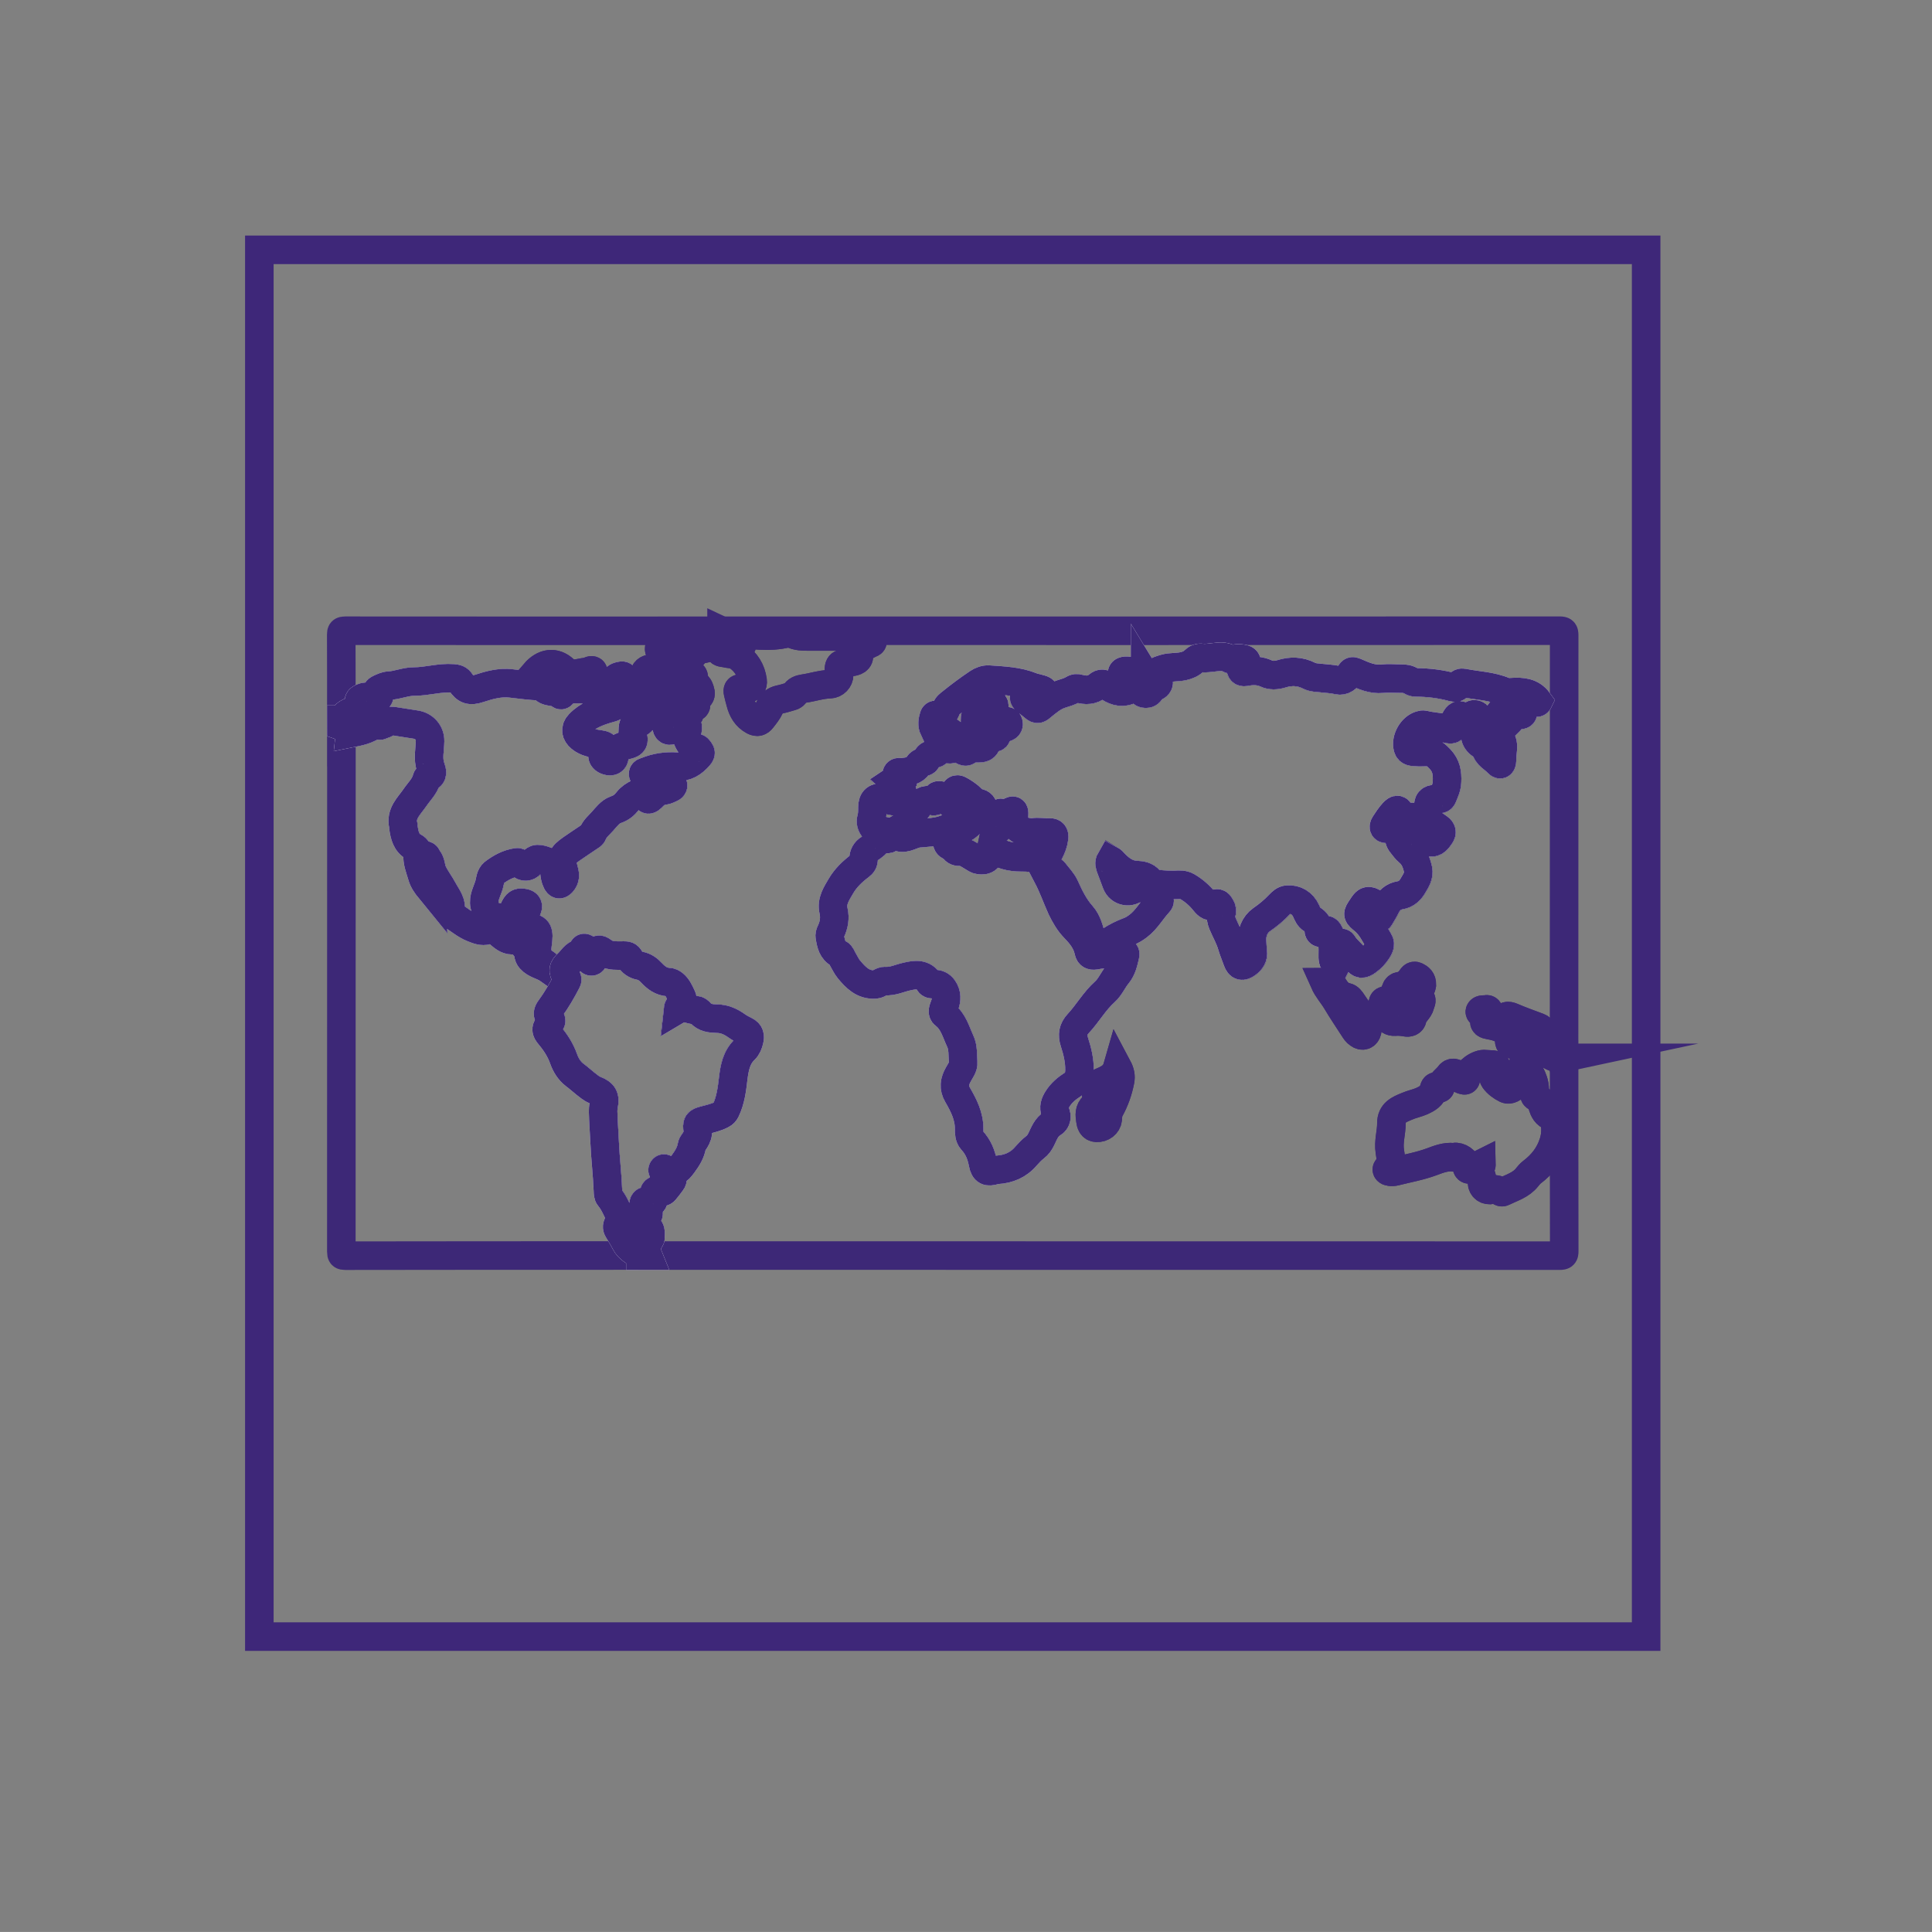 <?xml version="1.0" encoding="utf-8"?>
<!-- Generator: Adobe Illustrator 16.0.0, SVG Export Plug-In . SVG Version: 6.00 Build 0)  -->
<!DOCTYPE svg PUBLIC "-//W3C//DTD SVG 1.1//EN" "http://www.w3.org/Graphics/SVG/1.1/DTD/svg11.dtd">
<svg version="1.1" id="Ebene_1" xmlns="http://www.w3.org/2000/svg" xmlns:xlink="http://www.w3.org/1999/xlink" x="0px" y="0px"
	 width="67.667px" height="67.666px" viewBox="0 0 67.667 67.666" enable-background="new 0 0 67.667 67.666" xml:space="preserve">
<rect x="0" y="0" width="67.667" height="67.666" fill="#808080" stroke="none"/>
<g>
	<defs>
		<polygon id="SVGID_7_" points="270.083,-300.851 810.083,-299.394 810.083,341.75 270.083,340.293 		"/>
	</defs>
	<clipPath id="SVGID_2_">
		<use xlink:href="#SVGID_7_"  overflow="visible"/>
	</clipPath>
</g>
<g>
	<defs>
		<polygon id="SVGID_9_" points="270.083,-300.851 810.083,-299.394 810.083,341.75 270.083,340.293 		"/>
	</defs>
	<clipPath id="SVGID_4_">
		<use xlink:href="#SVGID_9_"  overflow="visible"/>
	</clipPath>
</g>
<path fill="none" stroke="#3D2877" stroke-miterlimit="10" d="M54.782,37.051c0,2.259-0.001,4.517,0.004,6.774
	c0,0.127-0.028,0.153-0.154,0.153c-10.646-0.004-21.291-0.004-31.936-0.004c-0.079-0.193-0.076-0.377,0.055-0.548
	c0.019-0.023,0.034-0.056,0.029-0.079c-0.01-0.128,0.047-0.29-0.097-0.357c-0.165-0.08-0.183-0.093-0.084-0.249
	c0.162-0.259,0.164-0.259-0.02-0.511c-0.031-0.044-0.054-0.086-0.017-0.132c0.037-0.051,0.075-0.015,0.118,0
	c0.16,0.057,0.215,0.014,0.222-0.154c0.001-0.036,0.001-0.067,0-0.099c-0.001-0.135,0.049-0.197,0.184-0.131
	c0.074,0.042,0.144,0.044,0.198-0.021c0.083-0.097,0.159-0.2,0.235-0.304c0.059-0.073,0.035-0.133-0.048-0.175
	c-0.079-0.035-0.159-0.076-0.219-0.149c-0.029-0.031-0.067-0.073-0.038-0.118c0.038-0.055,0.08,0,0.115,0.015
	c0.302,0.128,0.397,0.069,0.591-0.196c0.148-0.202,0.272-0.396,0.312-0.645c0.012-0.067,0.072-0.124,0.11-0.188
	c0.064-0.106,0.109-0.219,0.093-0.348c-0.035-0.251-0.013-0.286,0.243-0.353c0.206-0.056,0.412-0.1,0.6-0.201
	c0.065-0.032,0.103-0.076,0.135-0.135c0.175-0.359,0.219-0.746,0.267-1.135c0.043-0.362,0.108-0.725,0.396-0.999
	c0.092-0.089,0.134-0.205,0.163-0.326c0.036-0.138,0.021-0.262-0.134-0.334C26,36.05,25.897,35.998,25.802,35.93
	c-0.207-0.149-0.429-0.251-0.688-0.254c-0.219-0.005-0.432-0.024-0.588-0.203c-0.039-0.045-0.088-0.091-0.155-0.093
	c-0.209-0.005-0.405-0.158-0.63-0.025c0.012-0.109,0.077-0.151,0.11-0.215c0.038-0.07,0.071-0.14,0.032-0.222
	c-0.043-0.091-0.084-0.184-0.137-0.27c-0.076-0.125-0.198-0.252-0.334-0.253c-0.263-0.016-0.433-0.154-0.595-0.325
	c-0.112-0.122-0.238-0.213-0.407-0.247c-0.147-0.027-0.288-0.12-0.348-0.24c-0.057-0.117-0.126-0.117-0.22-0.117
	c-0.221,0-0.439,0.024-0.649-0.089c-0.081-0.045-0.18-0.156-0.264-0.097c-0.069,0.05-0.079,0.177-0.12,0.27
	c-0.023,0.049-0.035,0.137-0.112,0.12c-0.061-0.016-0.023-0.087-0.025-0.133c-0.005-0.138-0.074-0.266-0.173-0.325
	c-0.091-0.057-0.088,0.106-0.151,0.154c-0.003,0.005-0.007,0.011-0.011,0.011c-0.213,0.044-0.302,0.236-0.442,0.366
	c-0.177,0.161-0.191,0.254-0.07,0.458c0.031,0.053,0.063,0.101,0.027,0.165c-0.173,0.332-0.357,0.655-0.58,0.957
	c-0.085,0.113-0.112,0.208-0.01,0.326c0.05,0.06,0.065,0.12,0.004,0.191c-0.156,0.178-0.159,0.25-0.007,0.429
	c0.206,0.244,0.374,0.508,0.482,0.812c0.08,0.219,0.196,0.413,0.384,0.561c0.131,0.095,0.25,0.207,0.376,0.306
	c0.11,0.082,0.212,0.182,0.345,0.23c0.289,0.113,0.36,0.241,0.3,0.541c-0.015,0.071-0.021,0.146-0.02,0.215
	c0.007,0.361,0.04,0.719,0.054,1.084c0.026,0.562,0.095,1.13,0.116,1.697c0.002,0.071,0.006,0.162,0.047,0.207
	c0.155,0.183,0.241,0.398,0.344,0.604c0.061,0.133,0.061,0.217-0.017,0.316c-0.062,0.074-0.067,0.149-0.021,0.229
	c0.089,0.147,0.183,0.295,0.262,0.449c0.114,0.226,0.332,0.318,0.521,0.453c-3.448,0-6.894,0-10.34,0.006
	c-0.115,0-0.137-0.022-0.137-0.141c0.003-6.131,0.003-12.263,0.003-18.402c0.13,0.049,0.33,0.013,0.303,0.249
	c0.313-0.063,0.627-0.116,0.881-0.332c0.028-0.022,0.082-0.05,0.101-0.005c0.052,0.118,0.115,0.042,0.177,0.027
	c0.121-0.034,0.217-0.146,0.358-0.12c0.263,0.042,0.526,0.081,0.789,0.124c0.295,0.046,0.504,0.284,0.498,0.577
	c-0.005,0.308-0.085,0.616,0.026,0.926c0.045,0.129,0.098,0.293-0.116,0.354c-0.015,0.003-0.027,0.032-0.032,0.056
	c-0.069,0.255-0.266,0.432-0.407,0.643c-0.203,0.298-0.511,0.557-0.406,0.984c0.004,0.015,0.001,0.034,0.002,0.051
	c0.04,0.283,0.095,0.555,0.38,0.702c0.093,0.051,0.131,0.133,0.121,0.236c-0.028,0.274,0.081,0.516,0.152,0.768
	c0.048,0.172,0.152,0.322,0.274,0.472c-0.026-0.354-0.142-0.666-0.268-0.977c-0.033-0.084-0.021-0.164,0.063-0.204
	c0.09-0.039,0.1,0.059,0.139,0.107c0.111,0.137,0.092,0.319,0.163,0.468c0.105,0.225,0.258,0.418,0.372,0.635
	c0.121,0.227,0.318,0.441,0.243,0.738c-0.013,0.044,0.005,0.104,0.055,0.132c0.247,0.148,0.465,0.346,0.736,0.454
	c0.161,0.063,0.329,0.135,0.503,0.081c0.164-0.047,0.288-0.009,0.41,0.101c0.136,0.118,0.279,0.248,0.463,0.247
	c0.195,0,0.322,0.067,0.436,0.214c0.067,0.085,0.127,0.169,0.137,0.276c0.007,0.066,0.028,0.118,0.071,0.167
	c0.168,0.194,0.424,0.217,0.634,0.365c0.008-0.12-0.053-0.167-0.111-0.205c-0.231-0.135-0.31-0.342-0.285-0.593
	c0.007-0.085,0.021-0.164,0.03-0.25c0.034-0.338-0.068-0.433-0.41-0.395c-0.021,0.004-0.044,0.01-0.065,0.01
	c-0.161,0.025-0.171,0.012-0.119-0.137c0.072-0.188,0.146-0.377,0.217-0.561c0.043-0.114-0.008-0.173-0.114-0.192
	c-0.191-0.04-0.269,0.005-0.361,0.227c-0.103,0.229-0.273,0.309-0.56,0.27c-0.243-0.033-0.42-0.207-0.464-0.415
	c-0.052-0.269,0.09-0.488,0.16-0.724c0.041-0.137,0.037-0.313,0.161-0.413c0.239-0.181,0.504-0.327,0.81-0.371
	c0.06-0.011,0.086,0.027,0.124,0.063c0.11,0.113,0.267,0.105,0.358-0.005c0.148-0.188,0.217-0.207,0.465-0.13
	c0.23,0.071,0.35,0.204,0.368,0.396c0.009,0.124,0.027,0.245,0.082,0.356c0.05,0.103,0.103,0.114,0.186,0.026
	c0.116-0.13,0.111-0.265,0.068-0.421c-0.118-0.422-0.087-0.509,0.265-0.757c0.2-0.14,0.407-0.274,0.609-0.413
	c0.051-0.032,0.113-0.063,0.135-0.12c0.068-0.178,0.217-0.295,0.338-0.431c0.135-0.155,0.277-0.34,0.455-0.402
	c0.195-0.066,0.31-0.158,0.432-0.314c0.195-0.244,0.502-0.325,0.791-0.418c-0.014,0.03-0.039,0.045-0.057,0.064
	c-0.074,0.084-0.122,0.206-0.054,0.281c0.061,0.068,0.149-0.035,0.205-0.094c0.106-0.104,0.219-0.178,0.377-0.192
	c0.09-0.009,0.178-0.06,0.265-0.097c0.046-0.021,0.078-0.065,0.05-0.125c-0.026-0.057-0.074-0.033-0.116-0.019
	c-0.08,0.025-0.155,0.063-0.242,0.055c-0.087-0.006-0.207,0.003-0.238-0.08c-0.034-0.086,0.09-0.107,0.142-0.163
	c0.022-0.026,0.076-0.039,0.054-0.088c-0.017-0.044-0.067-0.037-0.103-0.034c-0.128,0.005-0.254,0.022-0.382,0.03
	c-0.055,0.002-0.143,0.032-0.156-0.053c-0.013-0.075,0.072-0.087,0.127-0.105c0.335-0.137,0.69-0.188,1.05-0.162
	c0.34,0.027,0.571-0.133,0.779-0.369c0.042-0.046,0.08-0.104,0.042-0.163c-0.041-0.061-0.079-0.149-0.179-0.115
	c-0.06,0.021-0.082-0.004-0.11-0.046c-0.114-0.165-0.235-0.331-0.16-0.559c0.011-0.034,0.011-0.076,0.014-0.114
	c0.006-0.118-0.054-0.155-0.158-0.11c-0.117,0.054-0.229,0.116-0.344,0.176c-0.163,0.078-0.238,0.032-0.244-0.148
	c-0.001-0.192-0.061-0.271-0.249-0.317c-0.063-0.017-0.135-0.015-0.194-0.038c-0.136-0.06-0.23-0.011-0.323,0.091
	c-0.073,0.08-0.142,0.192-0.257,0.2c-0.132,0.007-0.145,0.084-0.151,0.171c-0.008,0.103-0.015,0.206,0.008,0.302
	c0.038,0.157-0.005,0.229-0.169,0.271c-0.229,0.055-0.464,0.12-0.487,0.432c-0.007,0.12-0.11,0.173-0.24,0.131
	c-0.123-0.038-0.197-0.104-0.173-0.238c0.006-0.044,0.007-0.099,0.033-0.131c0.125-0.166,0.003-0.181-0.121-0.203
	c-0.241-0.037-0.481-0.067-0.682-0.234c-0.17-0.14-0.199-0.323-0.044-0.483c0.292-0.306,0.675-0.444,1.07-0.555
	c0.149-0.037,0.261-0.091,0.267-0.265c0.003-0.12,0.06-0.118,0.128-0.045c0.059,0.06,0.105,0.089,0.18,0.02
	c0.136-0.124,0.3-0.184,0.48-0.211c0.12-0.018,0.222-0.076,0.305-0.162c0.042-0.045,0.06-0.104,0.025-0.156
	c-0.042-0.058-0.101-0.038-0.148-0.002c-0.1,0.082-0.22,0.099-0.337,0.143c-0.113,0.043-0.233,0.13-0.247-0.093
	c-0.003-0.025-0.043-0.05-0.071-0.067c-0.053-0.031-0.069-0.077-0.072-0.137c-0.009-0.171-0.038-0.186-0.2-0.14
	c-0.096,0.025-0.149,0.095-0.183,0.179c-0.06,0.152-0.166,0.262-0.281,0.37c-0.057,0.05-0.122,0.084-0.198,0.048
	c-0.295-0.149-0.608-0.156-0.93-0.147c-0.143,0.003-0.261,0.032-0.355,0.146c-0.026,0.03-0.066,0.09-0.105,0.05
	c-0.174-0.164-0.479-0.038-0.616-0.282c-0.006-0.016-0.042-0.016-0.061-0.016c-0.353-0.012-0.697-0.059-1.045-0.099
	c-0.381-0.045-0.751,0.055-1.115,0.175c-0.311,0.104-0.471,0.059-0.644-0.211c-0.073-0.118-0.156-0.13-0.272-0.142
	c-0.461-0.035-0.908,0.112-1.363,0.112c-0.305,0-0.582,0.131-0.881,0.144c-0.124,0.007-0.235,0.065-0.347,0.116
	c-0.059,0.027-0.092,0.067-0.04,0.129c0.045,0.057,0.075,0.115,0.024,0.183c-0.06,0.078-0.129,0.035-0.2,0.021
	c-0.112-0.031-0.223-0.091-0.339-0.04c-0.072,0.033-0.184,0.069-0.138,0.173c0.043,0.102,0.138,0.146,0.247,0.061
	c0.022-0.015,0.049-0.029,0.074-0.033c0.037-0.014,0.083-0.03,0.109,0.002C13.04,24.67,13,24.7,12.975,24.729
	c-0.131,0.163-0.315,0.178-0.502,0.174c-0.239-0.009-0.394,0.12-0.518,0.304c0-0.993,0.002-1.984-0.003-2.979
	c-0.001-0.111,0.022-0.137,0.137-0.137c4.304,0.005,8.61,0.002,12.915,0.002c-0.066,0.048-0.145,0.054-0.221,0.072
	c-0.132,0.04-0.279,0.04-0.392,0.133c-0.11,0.088-0.234,0.118-0.373,0.13c-0.242,0.026-0.485,0.058-0.727,0.1
	c-0.108,0.018-0.21,0.097-0.207,0.202c0.001,0.105,0.106,0.162,0.214,0.177c0.119,0.018,0.225,0.054,0.333,0.107
	c0.112,0.063,0.229,0.067,0.349,0c0.066-0.039,0.138-0.077,0.221-0.051c0.05,0.018,0.074-0.014,0.094-0.05
	c0.058-0.11,0.163-0.146,0.274-0.173c0.428-0.093,0.858-0.186,1.29-0.28c0.044-0.007,0.107-0.051,0.125,0.025
	c0.011,0.053,0.024,0.12-0.048,0.164c-0.099,0.057-0.2,0.091-0.318,0.067c-0.11-0.023-0.222-0.025-0.332-0.004
	c-0.038,0.011-0.086,0.011-0.089,0.062c-0.002,0.052,0.045,0.07,0.089,0.082c0.037,0.012,0.079,0.011,0.115,0.017
	c0.143,0.042,0.304,0.021,0.433,0.111c0.297,0.209,0.471,0.491,0.523,0.856c0.021,0.147-0.062,0.268-0.209,0.284
	c-0.058,0.011-0.122,0.009-0.183-0.002c-0.115-0.02-0.141,0.038-0.119,0.136c0.026,0.117,0.059,0.235,0.09,0.353
	c0.071,0.269,0.196,0.489,0.455,0.631c0.127,0.066,0.21,0.039,0.288-0.059c0.102-0.131,0.211-0.262,0.28-0.415
	c0.069-0.15,0.185-0.231,0.34-0.269c0.122-0.023,0.238-0.061,0.356-0.095c0.063-0.017,0.143-0.033,0.173-0.095
	c0.069-0.131,0.194-0.173,0.317-0.191c0.308-0.043,0.607-0.147,0.92-0.156c0.178-0.002,0.327-0.165,0.321-0.322
	c-0.019-0.384-0.007-0.386,0.365-0.445c0.134-0.02,0.318-0.038,0.329-0.204c0.016-0.249,0.174-0.342,0.355-0.432
	c0.047-0.028,0.137-0.039,0.118-0.1c-0.016-0.065-0.064-0.148-0.148-0.16c-0.2-0.025-0.392-0.125-0.6-0.032
	c-0.071,0.036-0.167,0.025-0.249,0.025c-0.396,0.002-0.792,0.002-1.188,0c-0.229,0-0.458,0.005-0.667-0.113
	c-0.042-0.02-0.085-0.011-0.129,0c-0.638,0.164-1.273,0.044-1.912-0.005c-0.13-0.012-0.266-0.023-0.391-0.082
	c9.788,0,19.575,0.003,29.361-0.002c0.126,0,0.154,0.027,0.154,0.156c-0.004,4.921-0.004,9.848-0.004,14.771
	c-0.093-0.081-0.194-0.149-0.278-0.236c-0.115-0.122-0.359-0.157-0.269-0.411c0.003-0.013-0.014-0.033-0.027-0.042
	c-0.088-0.044-0.11-0.133-0.162-0.207c-0.042-0.059-0.086-0.115-0.159-0.141c-0.312-0.118-0.626-0.228-0.932-0.36
	c-0.147-0.06-0.225-0.049-0.31,0.097c-0.112,0.198-0.288,0.184-0.415-0.008c-0.051-0.078-0.049-0.168-0.066-0.251
	c-0.014-0.06-0.043-0.118-0.11-0.104c-0.072,0.015-0.178-0.013-0.216,0.057c-0.038,0.063,0.063,0.089,0.099,0.129
	c0.036,0.041,0.127,0.064,0.086,0.139c-0.098,0.178,0.034,0.206,0.149,0.227c0.149,0.024,0.298,0.061,0.43,0.13
	c0.117,0.065,0.272,0.125,0.264,0.293c-0.008,0.147-0.037,0.272,0.18,0.255c0.029-0.004,0.058,0.049,0.091,0.069
	c0.132,0.093,0.416,0.104,0.511,0.007c0.114-0.114,0.196-0.086,0.309,0.015C54.188,36.887,54.415,37.13,54.782,37.051z
	 M34.723,29.72c-0.073,0.348-0.177,0.438-0.434,0.398c-0.083-0.011-0.142-0.063-0.208-0.1c-0.14-0.08-0.274-0.188-0.439-0.188
	c-0.106,0.003-0.182-0.014-0.237-0.108c-0.025-0.046-0.068-0.071-0.12-0.087c-0.088-0.025-0.114-0.095-0.113-0.182
	c0.002-0.09,0.021-0.177,0.068-0.252c0.029-0.046,0.052-0.09,0.014-0.138c-0.039-0.048-0.09-0.048-0.139-0.027
	c-0.3,0.119-0.621,0.118-0.937,0.15c-0.233,0.019-0.428,0.206-0.686,0.135c-0.111-0.031-0.23-0.017-0.34,0.044
	c-0.048,0.029-0.111,0.032-0.155-0.014c-0.079-0.077-0.125-0.033-0.173,0.034c-0.1,0.14-0.231,0.256-0.381,0.346
	c-0.126,0.074-0.199,0.207-0.195,0.346c0.005,0.125-0.045,0.186-0.128,0.249c-0.262,0.196-0.499,0.424-0.664,0.704
	c-0.153,0.266-0.34,0.531-0.26,0.868c0.058,0.254,0.016,0.495-0.094,0.729c-0.03,0.06-0.052,0.118-0.036,0.19
	c0.045,0.233,0.081,0.468,0.331,0.593c0.054,0.025,0.081,0.113,0.119,0.177c0.071,0.12,0.125,0.25,0.214,0.358
	c0.241,0.29,0.498,0.562,0.929,0.533c0.131-0.011,0.229-0.129,0.343-0.118c0.273,0.019,0.508-0.104,0.761-0.158
	c0.291-0.067,0.59-0.118,0.784,0.211c0.033,0.059,0.097,0.059,0.164,0.055c0.135-0.013,0.248,0.039,0.327,0.154
	c0.13,0.186,0.123,0.388,0.05,0.59c-0.038,0.112-0.112,0.243,0,0.327c0.309,0.235,0.394,0.601,0.545,0.921
	c0.11,0.228,0.082,0.497,0.103,0.745c0.015,0.155-0.096,0.288-0.17,0.427c-0.133,0.232-0.177,0.46-0.022,0.719
	c0.213,0.367,0.406,0.747,0.401,1.192c-0.002,0.126,0.004,0.286,0.093,0.385c0.222,0.236,0.333,0.509,0.392,0.827
	c0.052,0.265,0.163,0.308,0.419,0.228c0.022-0.007,0.044-0.011,0.066-0.011c0.405-0.025,0.752-0.164,1.021-0.484
	c0.094-0.104,0.194-0.213,0.308-0.3c0.11-0.082,0.175-0.18,0.232-0.3c0.097-0.195,0.174-0.417,0.376-0.535
	c0.176-0.104,0.166-0.262,0.115-0.394c-0.073-0.182-0.015-0.325,0.073-0.469c0.133-0.215,0.326-0.377,0.542-0.513
	c0.183-0.116,0.223-0.306,0.228-0.492c0.006-0.347-0.076-0.675-0.179-0.996c-0.079-0.248-0.044-0.446,0.128-0.634
	c0.333-0.354,0.573-0.793,0.941-1.122c0.184-0.162,0.282-0.413,0.443-0.604c0.161-0.2,0.207-0.429,0.263-0.664
	c0.026-0.118-0.027-0.118-0.115-0.104c-0.108,0.029-0.207,0.088-0.325,0.069c-0.205-0.029-0.41-0.011-0.612,0.03
	c-0.118,0.019-0.196-0.02-0.221-0.144c-0.067-0.325-0.265-0.576-0.487-0.802c-0.205-0.209-0.342-0.451-0.465-0.707
	c-0.172-0.376-0.303-0.769-0.502-1.133c-0.04-0.074-0.081-0.15-0.145-0.272c0.112,0.065,0.184,0.095,0.271,0.078
	c0.05-0.013,0.095,0.03,0.126,0.066c0.125,0.166,0.278,0.319,0.362,0.499c0.164,0.366,0.337,0.719,0.603,1.016
	c0.193,0.221,0.251,0.502,0.334,0.777c0.05,0.162,0.179,0.241,0.329,0.216c0.113-0.02,0.229-0.04,0.331-0.107
	c0.202-0.134,0.416-0.238,0.64-0.324c0.123-0.042,0.229-0.112,0.333-0.19c0.294-0.222,0.469-0.549,0.716-0.813
	c0.083-0.085,0.018-0.148-0.063-0.192c-0.149-0.086-0.267-0.194-0.354-0.348c-0.044-0.078-0.014-0.223-0.126-0.228
	c-0.103,0-0.143,0.13-0.207,0.204c-0.222,0.253-0.619,0.182-0.731-0.13c-0.063-0.178-0.131-0.346-0.193-0.517
	c-0.034-0.093-0.071-0.19-0.011-0.293c0.025,0.015,0.042,0.024,0.051,0.033c0.233,0.253,0.48,0.479,0.852,0.496
	c0.173,0.008,0.335,0.029,0.463,0.179c0.063,0.076,0.167,0.13,0.279,0.139c0.211,0.021,0.421,0.035,0.635,0.032
	c0.138-0.009,0.28-0.018,0.409,0.057c0.24,0.139,0.445,0.322,0.617,0.537c0.091,0.118,0.198,0.201,0.32,0.104
	c0.157-0.118,0.193-0.003,0.25,0.093c0.041,0.069,0.033,0.143,0.013,0.213c-0.03,0.121-0.004,0.237,0.044,0.357
	c0.109,0.26,0.252,0.502,0.332,0.782c0.052,0.175,0.124,0.342,0.186,0.517c0.066,0.188,0.17,0.215,0.331,0.097
	c0.141-0.104,0.235-0.229,0.206-0.422c-0.017-0.106-0.015-0.221-0.023-0.331c-0.029-0.317,0.09-0.612,0.326-0.781
	c0.233-0.16,0.444-0.334,0.633-0.536c0.075-0.077,0.161-0.164,0.277-0.171c0.283-0.024,0.535,0.125,0.657,0.396
	c0.047,0.111,0.095,0.229,0.195,0.286c0.159,0.09,0.231,0.204,0.243,0.382c0.003,0.087,0.062,0.137,0.148,0.061
	c0.133-0.116,0.185-0.042,0.242,0.081c0.112,0.231,0.112,0.474,0.105,0.719c-0.003,0.132-0.002,0.265,0.115,0.368
	c0.071-0.137,0.055-0.271,0.054-0.405c0-0.109-0.007-0.214,0.058-0.306c0.034-0.048,0.088-0.103,0.13-0.028
	c0.122,0.208,0.33,0.341,0.464,0.541c0.119,0.173,0.217,0.184,0.389,0.055c0.137-0.099,0.25-0.221,0.342-0.358
	c0.064-0.103,0.133-0.219,0.067-0.33c-0.152-0.26-0.283-0.533-0.52-0.732c-0.253-0.207-0.253-0.207-0.071-0.472
	c0.014-0.021,0.027-0.043,0.039-0.06c0.063-0.088,0.125-0.177,0.258-0.132c0.134,0.051,0.223,0.126,0.217,0.28
	c-0.004,0.073-0.001,0.146,0.001,0.221c0,0.029-0.006,0.074,0.031,0.088c0.051,0.016,0.068-0.028,0.086-0.059
	c0.069-0.119,0.142-0.231,0.2-0.354c0.105-0.211,0.258-0.354,0.5-0.396c0.216-0.032,0.361-0.179,0.461-0.358
	c0.095-0.161,0.208-0.334,0.163-0.545c-0.051-0.236-0.134-0.457-0.334-0.619c-0.089-0.074-0.157-0.172-0.231-0.265
	c-0.09-0.109-0.141-0.223-0.006-0.348c0.034-0.029,0.051-0.084,0.067-0.13c0.021-0.058-0.002-0.095-0.064-0.074
	c-0.166,0.054-0.332-0.014-0.498,0.008c-0.128,0.022-0.167-0.048-0.095-0.158c0.091-0.141,0.185-0.282,0.296-0.404
	c0.135-0.144,0.188-0.12,0.252,0.059c0.011,0.037,0.026,0.063,0.04,0.098c0.039,0.107,0.099,0.129,0.198,0.051
	c0.137-0.106,0.243-0.072,0.284,0.101c0.026,0.104,0.071,0.178,0.168,0.207c0.157,0.055,0.239,0.147,0.22,0.325
	c-0.008,0.084,0.03,0.151,0.116,0.183c0.081,0.031,0.151,0.013,0.216-0.044c0.059-0.051,0.105-0.112,0.149-0.18
	c0.07-0.105,0.05-0.188-0.045-0.258c-0.09-0.066-0.184-0.13-0.278-0.188c-0.273-0.186-0.283-0.229-0.127-0.511
	c0.013-0.023,0.031-0.05,0.03-0.078c-0.002-0.224,0.136-0.25,0.313-0.24c0.07,0.002,0.15,0.011,0.186-0.076
	c0.07-0.172,0.15-0.33,0.157-0.533c0.014-0.306-0.021-0.555-0.247-0.793c-0.135-0.145-0.252-0.241-0.441-0.246
	c-0.135-0.002-0.27,0.013-0.403-0.002c-0.11-0.008-0.242,0-0.284-0.147c-0.08-0.308,0.148-0.711,0.452-0.795
	c0.038-0.011,0.081-0.019,0.116-0.011c0.259,0.067,0.53,0.071,0.789,0.137c0.212,0.049,0.249,0.025,0.273-0.189
	c0.005-0.046,0.011-0.093,0.031-0.131c0.084-0.166,0.14-0.181,0.298-0.084c0.094,0.062,0.169,0.038,0.239-0.034
	c0.074-0.076,0.16-0.088,0.237-0.027c0.079,0.064,0.084,0.309,0.025,0.389c-0.183,0.251-0.121,0.521,0.158,0.67
	c0.044,0.021,0.096,0.04,0.105,0.093c0.046,0.258,0.286,0.348,0.436,0.515c0.085,0.093,0.136,0.029,0.139-0.074
	c0.001-0.147,0.017-0.297,0.03-0.444c0.025-0.253-0.111-0.469-0.321-0.527c-0.063-0.018-0.123-0.025-0.135-0.102
	c-0.016-0.078,0.005-0.152,0.072-0.189c0.104-0.065,0.213-0.124,0.322-0.175c0.087-0.04,0.092,0.02,0.085,0.082
	c-0.003,0.04-0.044,0.095,0.019,0.116c0.048,0.014,0.079-0.036,0.109-0.067c0.047-0.047,0.098-0.093,0.137-0.146
	c0.072-0.101,0.155-0.171,0.292-0.156c0.048,0.002,0.112-0.002,0.123-0.061c0.013-0.069-0.059-0.072-0.1-0.093
	c-0.155-0.092-0.314-0.178-0.46-0.26c0.209-0.28,0.449-0.179,0.691-0.105c0.094,0.029,0.191,0.057,0.289,0.076
	c0.04,0.011,0.09,0.027,0.12-0.032c-0.234-0.324-0.575-0.348-0.93-0.324c-0.083,0.002-0.166,0.018-0.245-0.017
	c-0.463-0.202-0.966-0.207-1.451-0.307c-0.077-0.014-0.132,0.005-0.166,0.074c-0.045,0.1-0.112,0.104-0.207,0.078
	c-0.414-0.113-0.84-0.166-1.271-0.169c-0.063,0-0.124-0.009-0.176-0.042c-0.112-0.076-0.237-0.093-0.368-0.09
	c-0.219,0-0.437-0.023-0.651,0.002c-0.354,0.037-0.656-0.104-0.959-0.237c-0.095-0.039-0.117-0.022-0.168,0.052
	c-0.102,0.153-0.237,0.286-0.441,0.235c-0.18-0.042-0.362-0.048-0.544-0.069c-0.154-0.02-0.315-0.013-0.457-0.087
	c-0.315-0.159-0.637-0.169-0.972-0.063c-0.173,0.053-0.362,0.065-0.524-0.013c-0.221-0.101-0.439-0.107-0.669-0.07
	c-0.073,0.014-0.171,0.043-0.212-0.044c-0.037-0.073,0.049-0.124,0.091-0.179c0.034-0.049,0.121-0.074,0.091-0.146
	c-0.028-0.067-0.11-0.072-0.174-0.084c-0.079-0.013-0.157-0.009-0.232,0.01c-0.058,0.016-0.131,0.032-0.183,0.002
	c-0.181-0.109-0.374-0.075-0.569-0.054c-0.132,0.012-0.267,0.037-0.398,0.021c-0.116-0.015-0.189,0.019-0.266,0.093
	c-0.104,0.105-0.236,0.162-0.38,0.193c-0.218,0.051-0.444,0.022-0.661,0.085c-0.317,0.1-0.324,0.086-0.221,0.398
	c0.033,0.093,0.016,0.167-0.064,0.219c-0.092,0.062-0.143-0.012-0.188-0.075c-0.076-0.114-0.146-0.231-0.219-0.35
	c-0.001,0.183,0.087,0.329,0.16,0.484c0.024,0.049,0.054,0.103,0.009,0.151c-0.051,0.058-0.12,0.058-0.188,0.047
	c-0.07-0.013-0.104-0.063-0.108-0.129c-0.006-0.055-0.002-0.111-0.007-0.169c-0.027-0.299-0.262-0.517-0.544-0.498
	c-0.104,0.01-0.139,0.056-0.113,0.155c0.035,0.146,0.135,0.265,0.245,0.348c0.145,0.111,0.06,0.153-0.033,0.186
	c-0.276,0.101-0.521,0-0.733-0.156c-0.127-0.093-0.224-0.104-0.325-0.015c-0.206,0.175-0.43,0.173-0.668,0.106
	c-0.069-0.021-0.137-0.017-0.196,0.021c-0.133,0.086-0.287,0.12-0.433,0.17c-0.263,0.082-0.465,0.257-0.673,0.426
	c-0.067,0.053-0.134,0.135-0.233,0.056c-0.109-0.088-0.217-0.174-0.325-0.262c-0.099-0.082-0.077-0.133,0.042-0.165
	c0.109-0.031,0.205-0.031,0.309,0.024c0.119,0.06,0.229,0.035,0.275-0.092c0.053-0.144-0.083-0.144-0.164-0.173
	c-0.083-0.029-0.176-0.035-0.259-0.072c-0.48-0.195-0.996-0.212-1.505-0.249c-0.133-0.006-0.26,0.041-0.376,0.117
	c-0.322,0.217-0.629,0.444-0.93,0.688c-0.073,0.059-0.162,0.116-0.18,0.211c-0.033,0.179-0.158,0.214-0.307,0.217
	c-0.051,0.002-0.107-0.011-0.127,0.051c-0.047,0.149-0.072,0.303,0,0.454c0.075-0.017,0.104-0.13,0.177-0.09
	c0.208,0.11,0.475,0.137,0.57,0.414c0.044,0.132,0.206,0.193,0.327,0.135c0.209-0.102,0.302-0.296,0.417-0.481
	c0.07-0.109-0.05-0.156-0.051-0.242c-0.001-0.04-0.005-0.077,0-0.118c0.031-0.251,0.282-0.501,0.538-0.535
	c0.046-0.01,0.088-0.003,0.118,0.035c0.033,0.045,0.017,0.087-0.006,0.129c-0.044,0.069-0.088,0.14-0.139,0.209
	c-0.051,0.068-0.046,0.13,0.001,0.195c0.05,0.07,0.099,0.118,0.193,0.104c0.087-0.017,0.178-0.019,0.264-0.033
	c0.087-0.015,0.188-0.031,0.205,0.075c0.022,0.116-0.088,0.142-0.172,0.163c-0.033,0.011-0.072,0.013-0.101,0
	c-0.17-0.07-0.212-0.031-0.156,0.147c0.048,0.158-0.021,0.218-0.181,0.181c-0.121-0.025-0.126,0.046-0.141,0.127
	c-0.031,0.189-0.106,0.251-0.291,0.251c-0.139,0-0.279-0.002-0.398,0.089c-0.061,0.051-0.125,0.019-0.183-0.026
	c-0.102-0.077-0.224-0.101-0.333-0.051c-0.125,0.062-0.228-0.012-0.339-0.014c-0.112-0.003-0.162,0.177-0.296,0.194
	c-0.01,0.002-0.021,0.003-0.033,0.008c-0.122,0.021-0.229,0.052-0.249,0.203c-0.004,0.047-0.051,0.073-0.098,0.077
	c-0.089,0.002-0.152,0.051-0.193,0.113c-0.129,0.201-0.336,0.223-0.542,0.248c-0.077,0.008-0.196-0.037-0.213,0.064
	c-0.018,0.086,0.115,0.082,0.168,0.137c0.006,0.005,0.008,0.019,0.01,0.034c-0.083,0.06-0.197-0.006-0.296,0.063
	c0.074,0.065,0.146,0.116,0.208,0.175c0.12,0.115,0.163,0.34,0.087,0.44c-0.074,0.104-0.271,0.133-0.428,0.065
	c-0.065-0.027-0.132-0.055-0.205-0.069c-0.261-0.055-0.392,0.05-0.393,0.322c0,0.135,0,0.264-0.037,0.396
	c-0.032,0.112-0.002,0.224,0.067,0.318c0.053,0.063,0.626,0.179,0.701,0.14c0.117-0.065,0.233-0.131,0.345-0.202
	c0.083-0.056,0.135-0.125,0.142-0.232c0.009-0.15,0.091-0.263,0.236-0.316c0.065-0.023,0.119-0.057,0.155-0.121
	c0.104-0.17,0.235-0.29,0.464-0.212c0.067,0.02,0.177,0.029,0.18-0.089c0.005-0.118,0.046-0.109,0.145-0.097
	c0.105,0.017,0.172,0.053,0.217,0.147c0.048,0.105,0.146,0.155,0.245,0.188c0.213,0.072,0.364,0.206,0.511,0.366
	c0.072,0.076,0.054,0.127,0.005,0.199c-0.062,0.097-0.173,0.101-0.261,0.153c0.052,0.067,0.111,0.091,0.167,0.047
	c0.098-0.079,0.207-0.16,0.256-0.281c0.032-0.073,0.013-0.162,0.149-0.126c0.063,0.014,0.031-0.062,0.001-0.09
	c-0.1-0.106-0.196-0.211-0.337-0.271c-0.18-0.074-0.302-0.221-0.417-0.371c-0.031-0.042-0.066-0.105-0.012-0.154
	c0.042-0.036,0.096-0.019,0.14,0.009c0.119,0.063,0.228,0.139,0.333,0.224c0.096,0.084,0.177,0.192,0.31,0.217
	c0.119,0.018,0.169,0.089,0.186,0.2c0.039,0.274,0.235,0.462,0.376,0.678c0.052,0.086,0.14,0.084,0.206-0.03
	c0.067-0.111,0.128-0.211-0.01-0.314c-0.039-0.029-0.042-0.089-0.021-0.143c0.015-0.036,0.047-0.049,0.083-0.034
	c0.11,0.06,0.199,0.007,0.295-0.044c0.12-0.074,0.153-0.045,0.146,0.09c-0.024,0.433,0.143,0.588,0.566,0.632
	c0.026,0,0.057,0.003,0.084,0c0.201-0.036,0.4,0.014,0.599,0c0.126-0.001,0.166,0.066,0.152,0.185
	c-0.021,0.181-0.083,0.346-0.167,0.506c-0.082,0.152-0.194,0.222-0.362,0.21c-0.207-0.014-0.413-0.032-0.619-0.03
	C35.395,30.026,35.048,29.938,34.723,29.72z M53.368,37.216c-0.054,0.275-0.138,0.525-0.271,0.761
	c-0.068,0.122-0.234,0.218-0.345,0.162c-0.161-0.079-0.311-0.188-0.414-0.332c-0.079-0.11-0.006-0.25,0.047-0.363
	c0.051-0.109,0.005-0.144-0.092-0.156c-0.089-0.011-0.178-0.006-0.267-0.017c-0.239-0.034-0.644,0.249-0.678,0.489
	c-0.013,0.084-0.042,0.089-0.109,0.065c-0.066-0.023-0.129-0.038-0.168-0.118c-0.076-0.15-0.226-0.177-0.317-0.04
	c-0.096,0.137-0.265,0.224-0.301,0.402c-0.007,0.058-0.046,0.062-0.085,0.029c-0.097-0.102-0.133-0.004-0.149,0.06
	c-0.06,0.224-0.23,0.32-0.425,0.409c-0.171,0.073-0.353,0.106-0.52,0.181c-0.27,0.111-0.544,0.218-0.542,0.598
	c0.001,0.325-0.108,0.643-0.055,0.981c0.028,0.188,0.081,0.407-0.084,0.589c-0.057,0.061,0.015,0.112,0.08,0.12
	c0.064,0.01,0.135,0.008,0.199-0.009c0.426-0.107,0.861-0.184,1.278-0.339c0.244-0.091,0.482-0.184,0.751-0.157
	c0.009,0,0.021-0.003,0.032-0.006c0.179-0.029,0.412,0.126,0.434,0.307c0.017,0.148,0.089,0.146,0.192,0.098
	c0.106-0.056,0.21-0.115,0.329-0.174c0.004,0.137-0.128,0.236-0.052,0.339c0.072,0.104,0.071,0.203,0.071,0.316
	c0,0.191,0.162,0.304,0.35,0.259c0.096-0.026,0.189-0.013,0.269,0.049c0.039,0.028,0.074,0.051,0.119,0.025
	c0.299-0.147,0.629-0.236,0.846-0.517c0.048-0.059,0.099-0.122,0.159-0.168c0.36-0.274,0.625-0.602,0.762-1.042
	c0.086-0.272,0.086-0.533,0.028-0.808c-0.012-0.051-0.038-0.093-0.092-0.107c-0.2-0.058-0.272-0.22-0.326-0.39
	c-0.037-0.127-0.089-0.229-0.209-0.287c-0.058-0.025-0.082-0.061-0.073-0.128C53.807,37.878,53.56,37.559,53.368,37.216z
	 M24.274,24.389c0.086-0.024,0.156,0.092,0.226,0c0.07-0.091,0.023-0.178-0.008-0.27c-0.029-0.088-0.101-0.143-0.163-0.21
	c-0.04-0.038-0.081-0.076-0.05-0.141c0.052-0.118-0.032-0.148-0.119-0.169c-0.102-0.021-0.225-0.013-0.306-0.081
	c-0.245-0.202-0.505-0.145-0.774-0.074c-0.054,0.016-0.105,0.039-0.164,0.014c-0.141-0.065-0.273-0.023-0.342,0.111
	c-0.056,0.111,0.033,0.182,0.094,0.245c0.057,0.063,0.109,0.01,0.15-0.042c0.067-0.089,0.153-0.074,0.245-0.049
	c0.121,0.031,0.244,0.078,0.37,0.097c0.119,0.021,0.192,0.078,0.227,0.188c0.021,0.065,0.043,0.132,0.069,0.19
	c0.069,0.149,0.008,0.249-0.126,0.31c-0.075,0.042-0.156,0.067-0.229,0.103c-0.073,0.043-0.097,0.106-0.021,0.161
	c0.202,0.14,0.419,0.256,0.669,0.286c0.123,0.018,0.155-0.046,0.097-0.162c-0.028-0.054-0.066-0.107-0.016-0.167
	c0.049-0.059,0.1-0.017,0.15,0.003c0.035,0.015,0.072,0.044,0.107,0.011c0.032-0.036,0.011-0.074,0.002-0.116
	C24.341,24.55,24.276,24.487,24.274,24.389z M49.8,34.484c0.003-0.163-0.089-0.236-0.198-0.287c-0.109-0.054-0.145,0.04-0.195,0.106
	c-0.096,0.121-0.21,0.211-0.37,0.234c-0.074,0.007-0.125,0.049-0.146,0.12c-0.039,0.116-0.11,0.216-0.161,0.327
	c-0.032,0.074-0.069,0.088-0.141,0.071c-0.139-0.042-0.167,0.047-0.162,0.156c0.009,0.142,0.067,0.271,0.131,0.392
	c0.064,0.117,0.151,0.186,0.296,0.178c0.127-0.013,0.254,0,0.383,0.023c0.098,0.021,0.206-0.009,0.227-0.118
	c0.037-0.2,0.23-0.302,0.276-0.496c0.019-0.073,0.065-0.139,0.021-0.208c-0.076-0.131-0.069-0.252,0.004-0.382
	C49.789,34.562,49.795,34.508,49.8,34.484z M39.139,37.373c-0.103,0.357-0.387,0.441-0.64,0.556
	c-0.122,0.052-0.151,0.111-0.13,0.242c0.028,0.188,0.085,0.422-0.06,0.559c-0.172,0.158-0.143,0.324-0.12,0.498
	c0.016,0.123,0.053,0.265,0.215,0.272c0.206,0.011,0.371-0.126,0.391-0.294c0.009-0.115,0.012-0.236,0.07-0.34
	c0.177-0.318,0.294-0.653,0.365-1.012C39.261,37.698,39.238,37.559,39.139,37.373z M18.728,23.576
	c0.142,0.017,0.254,0.095,0.392,0.092c0.081-0.001,0.124,0.028,0.108,0.119c-0.019,0.144,0.072,0.218,0.188,0.234
	c0.128,0.022,0.263,0.042,0.394-0.016c0.068-0.029,0.148-0.061,0.208-0.029c0.24,0.133,0.442-0.027,0.659-0.064
	c0.081-0.02,0.146-0.376,0.083-0.42c-0.018-0.016-0.054-0.016-0.079-0.007c-0.047,0.013-0.093,0.044-0.14,0.048
	c-0.265,0.024-0.524,0.165-0.782-0.073C19.431,23.156,19.042,23.21,18.728,23.576z M46.383,34.396
	c0.113,0.255,0.295,0.448,0.429,0.673c0.192,0.326,0.407,0.638,0.609,0.954c0.044,0.069,0.092,0.144,0.163,0.189
	c0.133,0.1,0.261,0.056,0.3-0.104c0.021-0.089,0.004-0.165-0.037-0.245c-0.14-0.264-0.316-0.508-0.487-0.757
	c-0.05-0.076-0.108-0.164-0.205-0.184c-0.205-0.046-0.331-0.175-0.433-0.345C46.649,34.452,46.542,34.394,46.383,34.396z"/>
<path fill-rule="evenodd" clip-rule="evenodd" fill="none" stroke="#FFFFFF" stroke-miterlimit="10" d="M11.955,25.206
	c0.125-0.184,0.279-0.313,0.518-0.304c0.187,0.004,0.372-0.011,0.503-0.174C13,24.7,13.04,24.67,13.013,24.626
	c-0.027-0.032-0.072-0.016-0.109-0.002c-0.027,0.004-0.051,0.02-0.074,0.033c-0.11,0.085-0.205,0.041-0.249-0.061
	c-0.045-0.104,0.067-0.14,0.138-0.173c0.117-0.05,0.227,0.011,0.34,0.041c0.07,0.014,0.14,0.056,0.199-0.022
	c0.051-0.067,0.021-0.126-0.023-0.183c-0.052-0.062-0.019-0.102,0.04-0.129c0.11-0.051,0.224-0.109,0.345-0.116
	c0.301-0.013,0.578-0.144,0.883-0.144c0.455,0,0.902-0.147,1.363-0.111c0.116,0.011,0.199,0.022,0.272,0.141
	c0.172,0.27,0.332,0.315,0.643,0.211c0.363-0.12,0.735-0.22,1.115-0.175c0.349,0.04,0.694,0.087,1.045,0.099
	c0.022,0,0.056,0,0.063,0.016c0.137,0.244,0.442,0.118,0.615,0.282c0.04,0.041,0.081-0.02,0.105-0.049
	c0.094-0.115,0.212-0.145,0.355-0.147c0.323-0.009,0.635-0.002,0.931,0.147c0.075,0.036,0.14,0.002,0.197-0.048
	c0.116-0.108,0.223-0.218,0.282-0.37c0.034-0.084,0.087-0.153,0.184-0.179c0.162-0.046,0.189-0.031,0.199,0.14
	c0.003,0.06,0.019,0.105,0.072,0.137c0.027,0.018,0.069,0.042,0.072,0.067c0.013,0.224,0.133,0.136,0.246,0.093
	c0.117-0.044,0.238-0.061,0.338-0.143c0.046-0.036,0.105-0.056,0.147,0.002c0.035,0.052,0.016,0.111-0.025,0.156
	c-0.083,0.086-0.185,0.145-0.305,0.162c-0.182,0.028-0.344,0.088-0.48,0.211c-0.076,0.069-0.122,0.041-0.18-0.02
	c-0.069-0.073-0.125-0.074-0.13,0.045c-0.005,0.174-0.118,0.228-0.267,0.265c-0.395,0.11-0.778,0.249-1.071,0.555
	c-0.153,0.16-0.125,0.344,0.044,0.483c0.202,0.168,0.443,0.197,0.684,0.234c0.123,0.022,0.245,0.037,0.12,0.204
	c-0.026,0.031-0.026,0.086-0.033,0.13c-0.022,0.135,0.051,0.2,0.174,0.238c0.129,0.042,0.231-0.011,0.24-0.131
	c0.022-0.312,0.256-0.377,0.486-0.432c0.164-0.042,0.208-0.114,0.169-0.271c-0.021-0.096-0.015-0.199-0.007-0.302
	c0.006-0.087,0.019-0.164,0.152-0.171c0.115-0.007,0.183-0.12,0.257-0.2c0.092-0.102,0.186-0.15,0.322-0.091
	c0.06,0.023,0.131,0.021,0.194,0.038c0.189,0.046,0.248,0.125,0.25,0.317c0.004,0.181,0.082,0.228,0.243,0.148
	c0.116-0.06,0.228-0.122,0.346-0.176c0.103-0.044,0.162-0.008,0.156,0.11c-0.001,0.038-0.001,0.08-0.014,0.114
	c-0.076,0.228,0.046,0.394,0.161,0.559c0.028,0.042,0.05,0.067,0.109,0.046c0.1-0.034,0.138,0.056,0.178,0.116
	c0.039,0.059,0.001,0.116-0.041,0.162c-0.208,0.236-0.438,0.396-0.779,0.369c-0.359-0.025-0.714,0.025-1.05,0.162
	c-0.054,0.019-0.139,0.03-0.126,0.105c0.014,0.086,0.1,0.055,0.155,0.053c0.128-0.008,0.254-0.025,0.382-0.03
	c0.036-0.003,0.086-0.01,0.104,0.034c0.02,0.049-0.032,0.062-0.055,0.089c-0.05,0.055-0.176,0.076-0.142,0.162
	c0.031,0.083,0.151,0.074,0.237,0.08c0.087,0.008,0.163-0.029,0.243-0.055c0.042-0.015,0.089-0.038,0.116,0.019
	c0.026,0.06-0.004,0.104-0.051,0.125c-0.086,0.037-0.175,0.088-0.264,0.097c-0.159,0.015-0.272,0.089-0.376,0.192
	c-0.057,0.059-0.146,0.162-0.207,0.094c-0.067-0.075-0.021-0.197,0.055-0.281c0.017-0.02,0.042-0.034,0.057-0.064
	c-0.289,0.093-0.597,0.174-0.791,0.418c-0.122,0.156-0.237,0.249-0.433,0.314c-0.177,0.063-0.319,0.248-0.454,0.402
	c-0.122,0.136-0.271,0.253-0.338,0.431c-0.022,0.058-0.085,0.088-0.135,0.121c-0.203,0.138-0.41,0.272-0.61,0.412
	c-0.351,0.248-0.382,0.335-0.265,0.757c0.043,0.156,0.049,0.291-0.068,0.421c-0.083,0.089-0.136,0.076-0.186-0.026
	c-0.055-0.11-0.072-0.232-0.082-0.356c-0.019-0.192-0.137-0.325-0.368-0.396c-0.248-0.076-0.316-0.058-0.465,0.13
	c-0.092,0.11-0.248,0.118-0.357,0.005c-0.038-0.036-0.064-0.074-0.125-0.063c-0.305,0.044-0.57,0.19-0.809,0.371
	c-0.124,0.1-0.121,0.276-0.162,0.413c-0.069,0.236-0.211,0.455-0.159,0.724c0.042,0.208,0.22,0.382,0.464,0.415
	c0.287,0.039,0.456-0.04,0.558-0.27c0.095-0.222,0.172-0.267,0.362-0.227c0.106,0.02,0.158,0.078,0.114,0.192
	c-0.071,0.184-0.145,0.373-0.216,0.561c-0.054,0.148-0.043,0.162,0.118,0.137c0.021,0,0.044-0.006,0.065-0.01
	c0.342-0.038,0.444,0.057,0.41,0.395c-0.009,0.086-0.021,0.165-0.029,0.25c-0.026,0.251,0.054,0.458,0.285,0.593
	c0.057,0.038,0.118,0.085,0.11,0.206c-0.21-0.149-0.466-0.172-0.635-0.366c-0.042-0.049-0.063-0.101-0.069-0.167
	c-0.01-0.107-0.07-0.191-0.138-0.276c-0.114-0.146-0.24-0.214-0.435-0.214c-0.185,0.001-0.328-0.129-0.464-0.247
	c-0.122-0.109-0.246-0.147-0.409-0.101c-0.174,0.054-0.343-0.018-0.502-0.081c-0.272-0.107-0.49-0.306-0.737-0.454
	c-0.049-0.028-0.067-0.088-0.055-0.132c0.075-0.297-0.123-0.511-0.242-0.738c-0.114-0.217-0.268-0.41-0.373-0.635
	c-0.07-0.148-0.051-0.331-0.163-0.468c-0.038-0.049-0.047-0.146-0.138-0.107c-0.083,0.04-0.096,0.12-0.063,0.204
	c0.125,0.311,0.242,0.622,0.268,0.977c-0.122-0.149-0.227-0.298-0.275-0.472c-0.072-0.252-0.181-0.493-0.153-0.768
	c0.012-0.104-0.028-0.186-0.121-0.236c-0.285-0.147-0.339-0.419-0.38-0.702c-0.001-0.017,0.002-0.036-0.001-0.051
	c-0.106-0.428,0.202-0.687,0.405-0.984c0.142-0.211,0.339-0.388,0.407-0.643c0.005-0.023,0.017-0.053,0.033-0.056
	c0.213-0.061,0.161-0.225,0.115-0.354c-0.112-0.31-0.031-0.618-0.025-0.926c0.005-0.293-0.204-0.531-0.498-0.577
	c-0.264-0.043-0.527-0.082-0.79-0.124c-0.141-0.025-0.237,0.086-0.358,0.12c-0.061,0.015-0.125,0.091-0.176-0.027
	c-0.021-0.045-0.073-0.018-0.101,0.005c-0.254,0.216-0.568,0.269-0.881,0.332c0.025-0.236-0.173-0.2-0.304-0.249V25.206z"/>
<path fill="none" stroke="#3D2877" stroke-miterlimit="10" d="M11.955,25.206c0.125-0.184,0.279-0.313,0.518-0.304
	c0.187,0.004,0.372-0.011,0.503-0.174C13,24.7,13.04,24.67,13.013,24.626c-0.027-0.032-0.072-0.016-0.109-0.002
	c-0.027,0.004-0.051,0.02-0.074,0.033c-0.11,0.085-0.205,0.041-0.249-0.061c-0.045-0.104,0.067-0.14,0.138-0.173
	c0.117-0.05,0.227,0.011,0.34,0.041c0.07,0.014,0.14,0.056,0.199-0.022c0.051-0.067,0.021-0.126-0.023-0.183
	c-0.052-0.062-0.019-0.102,0.04-0.129c0.11-0.051,0.224-0.109,0.345-0.116c0.301-0.013,0.578-0.144,0.883-0.144
	c0.455,0,0.902-0.147,1.363-0.111c0.116,0.011,0.199,0.022,0.272,0.141c0.172,0.27,0.332,0.315,0.643,0.211
	c0.363-0.12,0.735-0.22,1.115-0.175c0.349,0.04,0.694,0.087,1.045,0.099c0.022,0,0.056,0,0.063,0.016
	c0.137,0.244,0.442,0.118,0.615,0.282c0.04,0.041,0.081-0.02,0.105-0.049c0.094-0.115,0.212-0.145,0.355-0.147
	c0.323-0.009,0.635-0.002,0.931,0.147c0.075,0.036,0.14,0.002,0.197-0.048c0.116-0.108,0.223-0.218,0.282-0.37
	c0.034-0.084,0.087-0.153,0.184-0.179c0.162-0.046,0.189-0.031,0.199,0.14c0.003,0.06,0.019,0.105,0.072,0.137
	c0.027,0.018,0.069,0.042,0.072,0.067c0.013,0.224,0.133,0.136,0.246,0.093c0.117-0.044,0.238-0.061,0.338-0.143
	c0.046-0.036,0.105-0.056,0.147,0.002c0.035,0.052,0.016,0.111-0.025,0.156c-0.083,0.086-0.185,0.145-0.305,0.162
	c-0.182,0.028-0.344,0.088-0.48,0.211c-0.076,0.069-0.122,0.041-0.18-0.02c-0.069-0.073-0.125-0.074-0.13,0.045
	c-0.005,0.174-0.118,0.228-0.267,0.265c-0.395,0.11-0.778,0.249-1.071,0.555c-0.153,0.16-0.125,0.344,0.044,0.483
	c0.202,0.168,0.443,0.197,0.684,0.234c0.123,0.022,0.245,0.037,0.12,0.204c-0.026,0.031-0.026,0.086-0.033,0.13
	c-0.022,0.135,0.051,0.2,0.174,0.238c0.129,0.042,0.231-0.011,0.24-0.131c0.022-0.312,0.256-0.377,0.486-0.432
	c0.164-0.042,0.208-0.114,0.169-0.271c-0.021-0.096-0.015-0.199-0.007-0.302c0.006-0.087,0.019-0.164,0.152-0.171
	c0.115-0.007,0.183-0.12,0.257-0.2c0.092-0.102,0.186-0.15,0.322-0.091c0.06,0.023,0.131,0.021,0.194,0.038
	c0.189,0.046,0.248,0.125,0.25,0.317c0.004,0.181,0.082,0.228,0.243,0.148c0.116-0.06,0.228-0.122,0.346-0.176
	c0.103-0.044,0.162-0.008,0.156,0.11c-0.001,0.038-0.001,0.08-0.014,0.114c-0.076,0.228,0.046,0.394,0.161,0.559
	c0.028,0.042,0.05,0.067,0.109,0.046c0.1-0.034,0.138,0.056,0.178,0.116c0.039,0.059,0.001,0.116-0.041,0.162
	c-0.208,0.236-0.438,0.396-0.779,0.369c-0.359-0.025-0.714,0.025-1.05,0.162c-0.054,0.019-0.139,0.03-0.126,0.105
	c0.014,0.086,0.1,0.055,0.155,0.053c0.128-0.008,0.254-0.025,0.382-0.03c0.036-0.003,0.086-0.01,0.104,0.034
	c0.02,0.049-0.032,0.062-0.055,0.089c-0.05,0.055-0.176,0.076-0.142,0.162c0.031,0.083,0.151,0.074,0.237,0.08
	c0.087,0.008,0.163-0.029,0.243-0.055c0.042-0.015,0.089-0.038,0.116,0.019c0.026,0.06-0.004,0.104-0.051,0.125
	c-0.086,0.037-0.175,0.088-0.264,0.097c-0.159,0.015-0.272,0.089-0.376,0.192c-0.057,0.059-0.146,0.162-0.207,0.094
	c-0.067-0.075-0.021-0.197,0.055-0.281c0.017-0.02,0.042-0.034,0.057-0.064c-0.289,0.093-0.597,0.174-0.791,0.418
	c-0.122,0.156-0.237,0.249-0.433,0.314c-0.177,0.063-0.319,0.248-0.454,0.402c-0.122,0.136-0.271,0.253-0.338,0.431
	c-0.022,0.058-0.085,0.088-0.135,0.121c-0.203,0.138-0.41,0.272-0.61,0.412c-0.351,0.248-0.382,0.335-0.265,0.757
	c0.043,0.156,0.049,0.291-0.068,0.421c-0.083,0.089-0.136,0.076-0.186-0.026c-0.055-0.11-0.072-0.232-0.082-0.356
	c-0.019-0.192-0.137-0.325-0.368-0.396c-0.248-0.076-0.316-0.058-0.465,0.13c-0.092,0.11-0.248,0.118-0.357,0.005
	c-0.038-0.036-0.064-0.074-0.125-0.063c-0.305,0.044-0.57,0.19-0.809,0.371c-0.124,0.1-0.121,0.276-0.162,0.413
	c-0.069,0.236-0.211,0.455-0.159,0.724c0.042,0.208,0.22,0.382,0.464,0.415c0.287,0.039,0.456-0.04,0.558-0.27
	c0.095-0.222,0.172-0.267,0.362-0.227c0.106,0.02,0.158,0.078,0.114,0.192c-0.071,0.184-0.145,0.373-0.216,0.561
	c-0.054,0.148-0.043,0.162,0.118,0.137c0.021,0,0.044-0.006,0.065-0.01c0.342-0.038,0.444,0.057,0.41,0.395
	c-0.009,0.086-0.021,0.165-0.029,0.25c-0.026,0.251,0.054,0.458,0.285,0.593c0.057,0.038,0.118,0.085,0.11,0.206
	c-0.21-0.149-0.466-0.172-0.635-0.366c-0.042-0.049-0.063-0.101-0.069-0.167c-0.01-0.107-0.07-0.191-0.138-0.276
	c-0.114-0.146-0.24-0.214-0.435-0.214c-0.185,0.001-0.328-0.129-0.464-0.247c-0.122-0.109-0.246-0.147-0.409-0.101
	c-0.174,0.054-0.343-0.018-0.502-0.081c-0.272-0.107-0.49-0.306-0.737-0.454c-0.049-0.028-0.067-0.088-0.055-0.132
	c0.075-0.297-0.123-0.511-0.242-0.738c-0.114-0.217-0.268-0.41-0.373-0.635c-0.07-0.148-0.051-0.331-0.163-0.468
	c-0.038-0.049-0.047-0.146-0.138-0.107c-0.083,0.04-0.096,0.12-0.063,0.204c0.125,0.311,0.242,0.622,0.268,0.977
	c-0.122-0.149-0.227-0.298-0.275-0.472c-0.072-0.252-0.181-0.493-0.153-0.768c0.012-0.104-0.028-0.186-0.121-0.236
	c-0.285-0.147-0.339-0.419-0.38-0.702c-0.001-0.017,0.002-0.036-0.001-0.051c-0.106-0.428,0.202-0.687,0.405-0.984
	c0.142-0.211,0.339-0.388,0.407-0.643c0.005-0.023,0.017-0.053,0.033-0.056c0.213-0.061,0.161-0.225,0.115-0.354
	c-0.112-0.31-0.031-0.618-0.025-0.926c0.005-0.293-0.204-0.531-0.498-0.577c-0.264-0.043-0.527-0.082-0.79-0.124
	c-0.141-0.025-0.237,0.086-0.358,0.12c-0.061,0.015-0.125,0.091-0.176-0.027c-0.021-0.045-0.073-0.018-0.101,0.005
	c-0.254,0.216-0.568,0.269-0.881,0.332c0.025-0.236-0.173-0.2-0.304-0.249V25.206z"/>
<path fill-rule="evenodd" clip-rule="evenodd" fill="none" stroke="#FFFFFF" stroke-miterlimit="10" d="M22.429,43.975
	c-0.188-0.135-0.406-0.228-0.521-0.453c-0.078-0.154-0.172-0.302-0.261-0.449c-0.047-0.08-0.042-0.155,0.02-0.229
	c0.079-0.1,0.078-0.184,0.016-0.316c-0.103-0.206-0.189-0.422-0.344-0.604c-0.039-0.045-0.045-0.136-0.046-0.207
	c-0.021-0.567-0.09-1.136-0.115-1.697c-0.015-0.365-0.047-0.723-0.054-1.084c-0.001-0.069,0.003-0.144,0.019-0.215
	c0.06-0.3-0.011-0.428-0.299-0.541c-0.132-0.049-0.236-0.148-0.346-0.23c-0.126-0.099-0.245-0.211-0.376-0.306
	c-0.188-0.147-0.305-0.342-0.383-0.561c-0.107-0.304-0.277-0.567-0.482-0.812c-0.152-0.179-0.15-0.251,0.006-0.429
	c0.063-0.071,0.046-0.132-0.003-0.191c-0.103-0.118-0.074-0.213,0.011-0.326c0.222-0.302,0.408-0.625,0.579-0.957
	c0.036-0.064,0.005-0.112-0.027-0.165c-0.121-0.204-0.106-0.297,0.07-0.458c0.142-0.13,0.23-0.322,0.443-0.366
	c0.004,0,0.007-0.006,0.011-0.011c0.063-0.048,0.061-0.211,0.151-0.154c0.1,0.06,0.169,0.188,0.174,0.325
	c0.003,0.046-0.036,0.117,0.025,0.133c0.078,0.017,0.088-0.071,0.113-0.12c0.041-0.093,0.05-0.22,0.119-0.27
	c0.086-0.06,0.184,0.052,0.265,0.097c0.209,0.113,0.428,0.089,0.65,0.089c0.094,0,0.162,0,0.22,0.117
	c0.059,0.12,0.2,0.213,0.347,0.24c0.169,0.034,0.295,0.125,0.408,0.247c0.161,0.171,0.332,0.31,0.596,0.325
	c0.136,0.001,0.257,0.128,0.333,0.253c0.052,0.086,0.094,0.179,0.136,0.27c0.04,0.082,0.007,0.151-0.031,0.222
	c-0.031,0.063-0.098,0.105-0.109,0.215c0.225-0.133,0.42,0.021,0.629,0.025c0.067,0.002,0.118,0.048,0.155,0.093
	c0.157,0.179,0.371,0.198,0.588,0.204c0.26,0.002,0.481,0.104,0.689,0.253c0.095,0.068,0.198,0.12,0.303,0.173
	c0.154,0.072,0.17,0.196,0.133,0.334c-0.029,0.121-0.071,0.237-0.163,0.326c-0.287,0.274-0.351,0.637-0.396,0.999
	c-0.046,0.389-0.092,0.775-0.266,1.135c-0.031,0.059-0.069,0.103-0.134,0.135c-0.19,0.102-0.396,0.146-0.602,0.201
	c-0.254,0.066-0.276,0.102-0.242,0.353c0.017,0.129-0.029,0.241-0.094,0.348c-0.037,0.064-0.098,0.121-0.11,0.188
	c-0.04,0.248-0.164,0.442-0.313,0.645c-0.193,0.266-0.288,0.324-0.591,0.196c-0.036-0.015-0.076-0.069-0.114-0.015
	c-0.029,0.045,0.007,0.087,0.038,0.118c0.058,0.073,0.138,0.114,0.219,0.149c0.081,0.042,0.104,0.102,0.047,0.175
	c-0.077,0.104-0.152,0.207-0.235,0.304c-0.055,0.065-0.124,0.063-0.199,0.021c-0.135-0.066-0.184-0.004-0.184,0.131
	c0.001,0.031,0.001,0.063,0,0.099c-0.006,0.168-0.062,0.211-0.222,0.154c-0.042-0.015-0.08-0.051-0.116,0
	c-0.038,0.046-0.015,0.088,0.016,0.132c0.183,0.252,0.181,0.252,0.021,0.511c-0.101,0.156-0.082,0.169,0.084,0.249
	c0.144,0.067,0.086,0.229,0.097,0.357c0.004,0.023-0.012,0.056-0.029,0.079c-0.132,0.171-0.134,0.354-0.055,0.548H22.429z"/>
<path fill="none" stroke="#3D2877" stroke-miterlimit="10" d="M22.429,43.975c-0.188-0.135-0.406-0.228-0.521-0.453
	c-0.078-0.154-0.172-0.302-0.261-0.449c-0.047-0.08-0.042-0.155,0.02-0.229c0.079-0.1,0.078-0.184,0.016-0.316
	c-0.103-0.206-0.189-0.422-0.344-0.604c-0.039-0.045-0.045-0.136-0.046-0.207c-0.021-0.567-0.09-1.136-0.115-1.697
	c-0.015-0.365-0.047-0.723-0.054-1.084c-0.001-0.069,0.003-0.144,0.019-0.215c0.06-0.3-0.011-0.428-0.299-0.541
	c-0.132-0.049-0.236-0.148-0.346-0.23c-0.126-0.099-0.245-0.211-0.376-0.306c-0.188-0.147-0.305-0.342-0.383-0.561
	c-0.107-0.304-0.277-0.567-0.482-0.812c-0.152-0.179-0.15-0.251,0.006-0.429c0.063-0.071,0.046-0.132-0.003-0.191
	c-0.103-0.118-0.074-0.213,0.011-0.326c0.222-0.302,0.408-0.625,0.579-0.957c0.036-0.064,0.005-0.112-0.027-0.165
	c-0.121-0.204-0.106-0.297,0.07-0.458c0.142-0.13,0.23-0.322,0.443-0.366c0.004,0,0.007-0.006,0.011-0.011
	c0.063-0.048,0.061-0.211,0.151-0.154c0.1,0.06,0.169,0.188,0.174,0.325c0.003,0.046-0.036,0.117,0.025,0.133
	c0.078,0.017,0.088-0.071,0.113-0.12c0.041-0.093,0.05-0.22,0.119-0.27c0.086-0.06,0.184,0.052,0.265,0.097
	c0.209,0.113,0.428,0.089,0.65,0.089c0.094,0,0.162,0,0.22,0.117c0.059,0.12,0.2,0.213,0.347,0.24
	c0.169,0.034,0.295,0.125,0.408,0.247c0.161,0.171,0.332,0.31,0.596,0.325c0.136,0.001,0.257,0.128,0.333,0.253
	c0.052,0.086,0.094,0.179,0.136,0.27c0.04,0.082,0.007,0.151-0.031,0.222c-0.031,0.063-0.098,0.105-0.109,0.215
	c0.225-0.133,0.42,0.021,0.629,0.025c0.067,0.002,0.118,0.048,0.155,0.093c0.157,0.179,0.371,0.198,0.588,0.204
	c0.26,0.002,0.481,0.104,0.689,0.253c0.095,0.068,0.198,0.12,0.303,0.173c0.154,0.072,0.17,0.196,0.133,0.334
	c-0.029,0.121-0.071,0.237-0.163,0.326c-0.287,0.274-0.351,0.637-0.396,0.999c-0.046,0.389-0.092,0.775-0.266,1.135
	c-0.031,0.059-0.069,0.103-0.134,0.135c-0.19,0.102-0.396,0.146-0.602,0.201c-0.254,0.066-0.276,0.102-0.242,0.353
	c0.017,0.129-0.029,0.241-0.094,0.348c-0.037,0.064-0.098,0.121-0.11,0.188c-0.04,0.248-0.164,0.442-0.313,0.645
	c-0.193,0.266-0.288,0.324-0.591,0.196c-0.036-0.015-0.076-0.069-0.114-0.015c-0.029,0.045,0.007,0.087,0.038,0.118
	c0.058,0.073,0.138,0.114,0.219,0.149c0.081,0.042,0.104,0.102,0.047,0.175c-0.077,0.104-0.152,0.207-0.235,0.304
	c-0.055,0.065-0.124,0.063-0.199,0.021c-0.135-0.066-0.184-0.004-0.184,0.131c0.001,0.031,0.001,0.063,0,0.099
	c-0.006,0.168-0.062,0.211-0.222,0.154c-0.042-0.015-0.08-0.051-0.116,0c-0.038,0.046-0.015,0.088,0.016,0.132
	c0.183,0.252,0.181,0.252,0.021,0.511c-0.101,0.156-0.082,0.169,0.084,0.249c0.144,0.067,0.086,0.229,0.097,0.357
	c0.004,0.023-0.012,0.056-0.029,0.079c-0.132,0.171-0.134,0.354-0.055,0.548H22.429z"/>
<path fill="none" stroke="#3D2877" stroke-miterlimit="10" d="M25.272,22.092c0.125,0.059,0.259,0.07,0.391,0.082
	c0.637,0.049,1.274,0.169,1.91,0.005c0.044-0.011,0.089-0.02,0.131,0c0.209,0.118,0.438,0.113,0.667,0.113
	c0.396,0.002,0.792,0.002,1.188,0c0.083,0,0.177,0.011,0.249-0.025c0.209-0.093,0.401,0.007,0.6,0.032
	c0.085,0.012,0.133,0.095,0.15,0.16c0.018,0.061-0.072,0.071-0.118,0.1c-0.183,0.09-0.342,0.183-0.355,0.432
	c-0.012,0.166-0.196,0.186-0.329,0.204c-0.372,0.06-0.384,0.062-0.366,0.445c0.006,0.157-0.143,0.32-0.32,0.322
	c-0.314,0.009-0.614,0.113-0.92,0.156c-0.125,0.019-0.25,0.061-0.317,0.191c-0.031,0.062-0.109,0.078-0.174,0.095
	c-0.117,0.034-0.234,0.071-0.356,0.095c-0.155,0.037-0.271,0.118-0.339,0.269c-0.07,0.153-0.178,0.284-0.281,0.415
	c-0.077,0.098-0.16,0.125-0.287,0.059c-0.26-0.142-0.384-0.362-0.455-0.631c-0.032-0.117-0.065-0.235-0.09-0.353
	c-0.023-0.098,0.004-0.155,0.119-0.136c0.061,0.011,0.123,0.013,0.183,0.002c0.148-0.017,0.229-0.137,0.208-0.284
	c-0.051-0.365-0.225-0.647-0.522-0.856c-0.128-0.091-0.292-0.069-0.434-0.111c-0.036-0.006-0.079-0.005-0.115-0.017
	c-0.043-0.012-0.09-0.03-0.088-0.082c0.003-0.051,0.051-0.051,0.089-0.062c0.11-0.021,0.22-0.02,0.331,0.004
	c0.118,0.023,0.22-0.011,0.317-0.067c0.073-0.044,0.06-0.111,0.049-0.164c-0.017-0.076-0.08-0.032-0.125-0.025
	c-0.431,0.095-0.86,0.188-1.29,0.28c-0.11,0.027-0.216,0.063-0.275,0.173c-0.019,0.036-0.043,0.067-0.094,0.05
	c-0.082-0.026-0.154,0.012-0.221,0.051c-0.118,0.067-0.235,0.063-0.347,0c-0.108-0.054-0.215-0.09-0.333-0.106
	c-0.108-0.016-0.214-0.072-0.214-0.178c-0.003-0.105,0.097-0.184,0.207-0.202c0.24-0.042,0.484-0.072,0.727-0.1
	c0.137-0.012,0.262-0.042,0.373-0.13c0.112-0.093,0.259-0.093,0.392-0.133c0.075-0.019,0.155-0.023,0.22-0.072H25.272z"/>
<path fill-rule="evenodd" clip-rule="evenodd" fill="#FFFFFF" d="M54.783,37.051c-0.367,0.079-0.593-0.164-0.826-0.377
	c-0.114-0.101-0.194-0.129-0.309-0.015c-0.096,0.097-0.379,0.086-0.511-0.007c-0.034-0.021-0.063-0.072-0.091-0.069
	c-0.217,0.018-0.188-0.107-0.18-0.255c0.007-0.168-0.148-0.228-0.265-0.293c-0.13-0.069-0.279-0.105-0.428-0.13
	c-0.114-0.021-0.248-0.049-0.149-0.226c0.041-0.075-0.051-0.099-0.086-0.14c-0.036-0.039-0.139-0.065-0.1-0.129
	c0.038-0.069,0.145-0.042,0.216-0.057c0.067-0.015,0.097,0.044,0.11,0.104c0.017,0.084,0.015,0.174,0.067,0.251
	c0.125,0.191,0.302,0.206,0.415,0.008c0.085-0.146,0.162-0.156,0.31-0.097c0.304,0.133,0.619,0.242,0.931,0.36
	c0.072,0.025,0.116,0.082,0.159,0.141c0.052,0.074,0.074,0.163,0.162,0.207c0.013,0.009,0.03,0.029,0.027,0.042
	c-0.091,0.255,0.153,0.289,0.269,0.411c0.083,0.087,0.186,0.156,0.278,0.236V37.051z"/>
<path fill="none" stroke="#3D2877" stroke-miterlimit="10" d="M54.783,37.051c-0.367,0.079-0.593-0.164-0.826-0.377
	c-0.114-0.101-0.194-0.129-0.309-0.015c-0.096,0.097-0.379,0.086-0.511-0.007c-0.034-0.021-0.063-0.072-0.091-0.069
	c-0.217,0.018-0.188-0.107-0.18-0.255c0.007-0.168-0.148-0.228-0.265-0.293c-0.13-0.069-0.279-0.105-0.428-0.13
	c-0.114-0.021-0.248-0.049-0.149-0.226c0.041-0.075-0.051-0.099-0.086-0.14c-0.036-0.039-0.139-0.065-0.1-0.129
	c0.038-0.069,0.145-0.042,0.216-0.057c0.067-0.015,0.097,0.044,0.11,0.104c0.017,0.084,0.015,0.174,0.067,0.251
	c0.125,0.191,0.302,0.206,0.415,0.008c0.085-0.146,0.162-0.156,0.31-0.097c0.304,0.133,0.619,0.242,0.931,0.36
	c0.072,0.025,0.116,0.082,0.159,0.141c0.052,0.074,0.074,0.163,0.162,0.207c0.013,0.009,0.03,0.029,0.027,0.042
	c-0.091,0.255,0.153,0.289,0.269,0.411c0.083,0.087,0.186,0.156,0.278,0.236V37.051z"/>
<path fill-rule="evenodd" clip-rule="evenodd" fill="none" stroke="#FFFFFF" stroke-miterlimit="10" d="M34.723,29.72
	c0.325,0.219,0.671,0.307,1.048,0.306c0.206-0.002,0.413,0.017,0.618,0.03c0.168,0.012,0.282-0.058,0.362-0.21
	c0.084-0.16,0.146-0.325,0.168-0.506c0.012-0.118-0.027-0.186-0.152-0.184c-0.2,0.013-0.4-0.037-0.6,0c-0.027,0.002-0.058,0-0.084,0
	c-0.423-0.044-0.591-0.2-0.566-0.633c0.008-0.135-0.025-0.164-0.144-0.09c-0.096,0.051-0.185,0.104-0.296,0.044
	c-0.036-0.015-0.067-0.002-0.083,0.034c-0.021,0.054-0.018,0.113,0.021,0.143c0.138,0.104,0.076,0.203,0.01,0.314
	c-0.066,0.114-0.153,0.116-0.206,0.03c-0.14-0.216-0.337-0.403-0.375-0.678c-0.016-0.111-0.066-0.183-0.186-0.2
	c-0.133-0.024-0.213-0.133-0.309-0.217c-0.105-0.085-0.214-0.16-0.332-0.224c-0.044-0.027-0.099-0.045-0.14-0.008
	c-0.056,0.048-0.021,0.111,0.011,0.153c0.114,0.15,0.237,0.297,0.418,0.371c0.139,0.06,0.235,0.164,0.336,0.271
	c0.03,0.028,0.061,0.104-0.001,0.09c-0.137-0.036-0.119,0.053-0.149,0.126c-0.05,0.121-0.157,0.203-0.257,0.281
	c-0.056,0.044-0.116,0.021-0.167-0.047c0.088-0.053,0.2-0.057,0.261-0.153c0.05-0.072,0.068-0.123-0.005-0.199
	c-0.145-0.16-0.298-0.294-0.51-0.366c-0.1-0.032-0.197-0.082-0.246-0.188c-0.043-0.095-0.11-0.131-0.217-0.147
	c-0.097-0.013-0.139-0.021-0.144,0.097c-0.001,0.118-0.113,0.108-0.179,0.089c-0.229-0.078-0.359,0.042-0.465,0.212
	c-0.036,0.064-0.09,0.098-0.155,0.121c-0.145,0.055-0.228,0.166-0.235,0.316c-0.008,0.107-0.061,0.177-0.143,0.232
	c-0.112,0.071-0.228,0.137-0.345,0.202c-0.073,0.039-0.648-0.077-0.699-0.14c-0.07-0.095-0.1-0.206-0.068-0.318
	c0.038-0.133,0.038-0.262,0.038-0.396c0-0.272,0.132-0.377,0.391-0.322c0.073,0.015,0.139,0.042,0.205,0.069
	c0.157,0.067,0.355,0.038,0.428-0.065c0.076-0.101,0.035-0.325-0.087-0.44c-0.062-0.059-0.134-0.109-0.208-0.175
	c0.102-0.069,0.215-0.004,0.297-0.063c-0.002-0.015-0.004-0.029-0.01-0.034c-0.054-0.055-0.184-0.051-0.168-0.137
	c0.018-0.102,0.136-0.057,0.214-0.064c0.206-0.025,0.413-0.047,0.542-0.248c0.041-0.063,0.105-0.111,0.194-0.113
	c0.046-0.004,0.093-0.03,0.098-0.077c0.019-0.15,0.126-0.183,0.247-0.203c0.011-0.005,0.022-0.006,0.032-0.008
	c0.134-0.018,0.185-0.197,0.297-0.194c0.11,0.002,0.212,0.075,0.338,0.014c0.109-0.05,0.232-0.026,0.332,0.051
	c0.059,0.045,0.124,0.077,0.185,0.026c0.12-0.091,0.258-0.089,0.397-0.089c0.186,0,0.26-0.062,0.291-0.251
	c0.017-0.081,0.021-0.152,0.142-0.127c0.161,0.037,0.23-0.022,0.181-0.181c-0.056-0.179-0.014-0.218,0.155-0.147
	c0.029,0.013,0.068,0.011,0.102,0c0.084-0.021,0.194-0.047,0.173-0.163c-0.017-0.106-0.12-0.09-0.206-0.075
	c-0.085,0.015-0.176,0.017-0.263,0.033c-0.095,0.015-0.145-0.033-0.195-0.104c-0.046-0.065-0.051-0.126,0-0.195
	c0.05-0.069,0.094-0.14,0.139-0.209c0.023-0.042,0.04-0.084,0.008-0.129c-0.031-0.038-0.073-0.044-0.119-0.035
	c-0.255,0.034-0.504,0.284-0.538,0.535c-0.005,0.042-0.001,0.078,0,0.118c0.001,0.086,0.123,0.133,0.052,0.242
	c-0.115,0.186-0.209,0.38-0.419,0.481c-0.12,0.059-0.283-0.003-0.327-0.135c-0.096-0.277-0.362-0.304-0.57-0.414
	c-0.072-0.04-0.102,0.073-0.177,0.09c-0.072-0.151-0.047-0.305,0-0.454c0.02-0.062,0.076-0.049,0.127-0.051
	c0.149-0.003,0.273-0.038,0.308-0.217c0.017-0.095,0.105-0.152,0.179-0.211c0.3-0.243,0.608-0.471,0.931-0.688
	c0.115-0.076,0.242-0.123,0.375-0.116c0.509,0.036,1.024,0.053,1.506,0.248c0.081,0.037,0.175,0.043,0.257,0.072
	c0.081,0.029,0.217,0.029,0.164,0.173c-0.046,0.127-0.156,0.151-0.275,0.093c-0.102-0.057-0.2-0.057-0.307-0.025
	c-0.12,0.032-0.143,0.083-0.043,0.165c0.107,0.088,0.216,0.174,0.324,0.262c0.101,0.079,0.167-0.003,0.233-0.056
	c0.209-0.169,0.412-0.344,0.674-0.426c0.146-0.05,0.3-0.084,0.433-0.17c0.058-0.037,0.126-0.041,0.195-0.02
	c0.239,0.065,0.463,0.067,0.668-0.107c0.102-0.089,0.199-0.078,0.325,0.015c0.212,0.156,0.458,0.257,0.732,0.156
	c0.093-0.032,0.179-0.074,0.034-0.186c-0.11-0.083-0.211-0.201-0.244-0.348c-0.027-0.1,0.008-0.146,0.113-0.155
	c0.28-0.019,0.516,0.199,0.544,0.498c0.003,0.058,0.001,0.114,0.005,0.169c0.005,0.065,0.04,0.116,0.109,0.129
	c0.068,0.011,0.137,0.011,0.188-0.047c0.045-0.049,0.016-0.103-0.008-0.151c-0.072-0.154-0.16-0.302-0.159-0.484
	c0.072,0.118,0.142,0.235,0.22,0.35c0.044,0.063,0.096,0.137,0.187,0.075c0.081-0.052,0.096-0.126,0.065-0.219
	c-0.105-0.313-0.097-0.299,0.22-0.398c0.217-0.063,0.442-0.034,0.661-0.085c0.146-0.031,0.276-0.088,0.381-0.193
	c0.076-0.074,0.151-0.107,0.267-0.093c0.131,0.017,0.265-0.009,0.397-0.021c0.195-0.021,0.388-0.056,0.569,0.054
	c0.051,0.03,0.124,0.014,0.183-0.002c0.075-0.019,0.155-0.022,0.231-0.01c0.064,0.012,0.146,0.017,0.175,0.084
	c0.03,0.071-0.057,0.097-0.091,0.146c-0.042,0.055-0.128,0.105-0.091,0.179c0.042,0.087,0.138,0.058,0.211,0.044
	c0.23-0.037,0.449-0.03,0.669,0.07c0.163,0.078,0.353,0.065,0.526,0.013c0.333-0.106,0.656-0.097,0.971,0.063
	c0.141,0.074,0.302,0.067,0.457,0.087c0.182,0.021,0.364,0.027,0.544,0.069c0.204,0.051,0.339-0.082,0.442-0.235
	c0.05-0.074,0.071-0.091,0.167-0.051c0.303,0.133,0.605,0.273,0.959,0.236c0.214-0.025,0.432-0.002,0.651-0.002
	c0.131-0.003,0.255,0.014,0.367,0.09c0.054,0.033,0.113,0.042,0.176,0.042c0.431,0.003,0.857,0.056,1.271,0.169
	c0.096,0.025,0.163,0.021,0.207-0.078c0.033-0.069,0.09-0.088,0.165-0.074c0.486,0.1,0.988,0.104,1.451,0.307
	c0.079,0.034,0.163,0.019,0.246,0.017c0.354-0.023,0.695,0,0.929,0.324c-0.029,0.06-0.08,0.043-0.119,0.032
	c-0.1-0.02-0.196-0.047-0.29-0.076c-0.243-0.073-0.483-0.175-0.692,0.105c0.146,0.082,0.305,0.169,0.461,0.26
	c0.039,0.021,0.112,0.023,0.099,0.093c-0.011,0.059-0.074,0.063-0.124,0.061c-0.136-0.015-0.219,0.056-0.291,0.156
	c-0.038,0.053-0.09,0.099-0.138,0.146c-0.03,0.031-0.06,0.082-0.107,0.067c-0.063-0.021-0.022-0.076-0.02-0.116
	c0.007-0.063,0.002-0.122-0.085-0.082c-0.109,0.051-0.219,0.109-0.322,0.175c-0.066,0.038-0.087,0.111-0.072,0.189
	c0.013,0.076,0.073,0.084,0.134,0.102c0.211,0.059,0.347,0.274,0.323,0.527c-0.014,0.147-0.03,0.297-0.032,0.444
	c-0.003,0.104-0.053,0.167-0.139,0.074c-0.149-0.167-0.389-0.257-0.434-0.515c-0.011-0.053-0.063-0.071-0.107-0.093
	c-0.277-0.149-0.34-0.419-0.158-0.67c0.061-0.08,0.054-0.324-0.025-0.389c-0.077-0.061-0.163-0.049-0.237,0.027
	c-0.07,0.072-0.146,0.096-0.238,0.034c-0.158-0.097-0.215-0.082-0.299,0.084c-0.02,0.038-0.026,0.086-0.032,0.131
	c-0.024,0.215-0.062,0.238-0.273,0.189c-0.259-0.065-0.53-0.069-0.789-0.137c-0.036-0.008-0.079,0-0.115,0.011
	c-0.306,0.084-0.533,0.487-0.452,0.795c0.041,0.147,0.172,0.14,0.282,0.147c0.133,0.015,0.268,0,0.403,0.002
	c0.19,0.005,0.308,0.102,0.442,0.246c0.226,0.238,0.26,0.487,0.247,0.793c-0.008,0.203-0.087,0.361-0.157,0.533
	c-0.036,0.087-0.115,0.078-0.186,0.076c-0.177-0.01-0.315,0.017-0.312,0.24c0.001,0.028-0.018,0.055-0.031,0.078
	c-0.156,0.282-0.145,0.325,0.128,0.511c0.093,0.059,0.187,0.122,0.276,0.188c0.096,0.07,0.116,0.152,0.045,0.258
	c-0.044,0.067-0.09,0.129-0.148,0.18c-0.065,0.057-0.136,0.075-0.217,0.044c-0.086-0.031-0.124-0.099-0.114-0.183
	c0.018-0.178-0.065-0.271-0.222-0.325c-0.097-0.029-0.142-0.104-0.167-0.207c-0.041-0.173-0.149-0.207-0.285-0.101
	c-0.099,0.079-0.158,0.057-0.199-0.051c-0.013-0.034-0.029-0.061-0.04-0.098c-0.064-0.179-0.118-0.202-0.253-0.059
	c-0.111,0.122-0.205,0.264-0.295,0.404c-0.07,0.11-0.032,0.181,0.095,0.158c0.167-0.021,0.332,0.046,0.497-0.008
	c0.062-0.021,0.085,0.017,0.063,0.074c-0.015,0.046-0.031,0.101-0.066,0.13c-0.135,0.125-0.084,0.238,0.006,0.348
	c0.075,0.093,0.142,0.19,0.231,0.265c0.2,0.162,0.283,0.383,0.335,0.619c0.044,0.211-0.069,0.384-0.165,0.545
	c-0.099,0.181-0.245,0.326-0.46,0.359c-0.244,0.04-0.396,0.184-0.501,0.395c-0.059,0.122-0.13,0.236-0.2,0.354
	c-0.018,0.03-0.036,0.074-0.085,0.059c-0.038-0.014-0.032-0.059-0.032-0.088c-0.003-0.074-0.006-0.147-0.002-0.221
	c0.008-0.154-0.082-0.229-0.216-0.28c-0.132-0.045-0.195,0.044-0.258,0.132c-0.012,0.017-0.025,0.038-0.039,0.06
	c-0.181,0.266-0.181,0.266,0.071,0.472c0.236,0.199,0.368,0.473,0.52,0.732c0.066,0.111-0.002,0.228-0.066,0.33
	c-0.092,0.138-0.205,0.26-0.343,0.358c-0.172,0.129-0.27,0.118-0.389-0.055c-0.134-0.2-0.342-0.333-0.464-0.541
	c-0.04-0.074-0.096-0.02-0.13,0.028c-0.065,0.092-0.058,0.196-0.058,0.306c0.001,0.134,0.016,0.269-0.054,0.405
	c-0.117-0.104-0.119-0.236-0.115-0.368c0.006-0.245,0.006-0.487-0.106-0.719c-0.056-0.123-0.109-0.197-0.242-0.081
	c-0.086,0.076-0.145,0.027-0.146-0.061c-0.014-0.178-0.085-0.292-0.244-0.382c-0.099-0.057-0.146-0.175-0.196-0.286
	c-0.121-0.271-0.372-0.42-0.656-0.396c-0.116,0.007-0.203,0.094-0.277,0.171c-0.19,0.202-0.4,0.376-0.632,0.536
	c-0.237,0.169-0.355,0.464-0.327,0.781c0.01,0.11,0.009,0.225,0.023,0.331c0.03,0.192-0.065,0.317-0.206,0.422
	c-0.16,0.118-0.265,0.091-0.331-0.097c-0.06-0.175-0.134-0.342-0.186-0.517c-0.078-0.28-0.224-0.522-0.332-0.782
	c-0.048-0.12-0.074-0.236-0.044-0.357c0.02-0.07,0.029-0.144-0.013-0.213c-0.057-0.096-0.093-0.211-0.249-0.093
	c-0.124,0.097-0.23,0.014-0.322-0.104c-0.17-0.215-0.376-0.398-0.616-0.537c-0.129-0.074-0.271-0.065-0.409-0.057
	C40.959,31,40.75,30.986,40.54,30.965c-0.113-0.009-0.218-0.063-0.281-0.139c-0.126-0.149-0.29-0.171-0.462-0.179
	c-0.372-0.018-0.619-0.243-0.851-0.496c-0.01-0.009-0.026-0.019-0.052-0.033c-0.06,0.103-0.024,0.2,0.011,0.293
	c0.063,0.171,0.131,0.339,0.194,0.517c0.11,0.312,0.507,0.383,0.729,0.13c0.065-0.074,0.104-0.204,0.206-0.204
	c0.112,0.005,0.083,0.149,0.126,0.228c0.088,0.153,0.206,0.262,0.354,0.348c0.081,0.044,0.146,0.107,0.063,0.192
	c-0.247,0.265-0.42,0.592-0.714,0.813c-0.105,0.078-0.212,0.148-0.334,0.19c-0.225,0.086-0.438,0.19-0.641,0.324
	c-0.1,0.067-0.217,0.088-0.331,0.107c-0.149,0.025-0.279-0.054-0.329-0.216c-0.083-0.275-0.14-0.557-0.334-0.777
	c-0.266-0.297-0.438-0.649-0.603-1.016c-0.083-0.18-0.236-0.333-0.362-0.498c-0.031-0.037-0.075-0.08-0.126-0.067
	c-0.086,0.017-0.158-0.013-0.271-0.078c0.063,0.122,0.104,0.198,0.146,0.272c0.198,0.364,0.33,0.757,0.5,1.133
	c0.125,0.256,0.261,0.498,0.465,0.707c0.222,0.226,0.421,0.477,0.487,0.802c0.025,0.124,0.102,0.162,0.221,0.144
	c0.202-0.041,0.407-0.06,0.613-0.03c0.118,0.019,0.215-0.04,0.324-0.069c0.088-0.015,0.141-0.015,0.115,0.104
	c-0.056,0.235-0.101,0.464-0.262,0.664c-0.162,0.191-0.26,0.442-0.442,0.604c-0.369,0.329-0.609,0.768-0.942,1.122
	c-0.173,0.188-0.207,0.386-0.128,0.634c0.104,0.321,0.186,0.649,0.179,0.996c-0.004,0.187-0.044,0.376-0.227,0.492
	c-0.216,0.136-0.408,0.298-0.542,0.513c-0.089,0.144-0.146,0.287-0.073,0.47c0.05,0.131,0.06,0.289-0.114,0.393
	c-0.203,0.118-0.281,0.34-0.376,0.535c-0.059,0.12-0.122,0.218-0.233,0.3c-0.113,0.087-0.214,0.196-0.308,0.301
	c-0.269,0.319-0.615,0.458-1.021,0.483c-0.022,0-0.044,0.004-0.066,0.011c-0.257,0.08-0.369,0.037-0.419-0.228
	c-0.06-0.318-0.17-0.591-0.393-0.827c-0.087-0.099-0.095-0.259-0.093-0.384c0.006-0.446-0.187-0.826-0.4-1.193
	c-0.154-0.259-0.11-0.486,0.021-0.719c0.075-0.139,0.185-0.271,0.17-0.427c-0.021-0.248,0.006-0.518-0.104-0.745
	c-0.151-0.32-0.235-0.686-0.545-0.921c-0.112-0.084-0.038-0.215,0-0.327c0.073-0.202,0.081-0.404-0.049-0.59
	c-0.08-0.115-0.193-0.167-0.328-0.154c-0.067,0.004-0.129,0.004-0.164-0.055c-0.192-0.329-0.493-0.278-0.784-0.211
	c-0.252,0.055-0.487,0.177-0.761,0.158c-0.114-0.011-0.211,0.107-0.343,0.118c-0.431,0.028-0.686-0.243-0.927-0.533
	c-0.088-0.108-0.143-0.238-0.216-0.358c-0.036-0.063-0.064-0.151-0.119-0.177c-0.249-0.125-0.285-0.359-0.33-0.593
	c-0.015-0.072,0.007-0.131,0.036-0.19c0.111-0.233,0.153-0.476,0.094-0.729c-0.079-0.338,0.107-0.604,0.261-0.869
	c0.164-0.28,0.401-0.508,0.663-0.704c0.084-0.063,0.133-0.124,0.128-0.249c-0.002-0.139,0.069-0.271,0.196-0.346
	c0.147-0.09,0.28-0.206,0.381-0.346c0.048-0.067,0.093-0.111,0.171-0.034c0.044,0.046,0.108,0.043,0.155,0.014
	c0.11-0.061,0.229-0.074,0.34-0.044c0.259,0.071,0.454-0.116,0.687-0.135c0.317-0.032,0.637-0.03,0.937-0.15
	c0.049-0.021,0.101-0.021,0.139,0.027c0.037,0.049,0.015,0.093-0.015,0.138c-0.046,0.075-0.067,0.162-0.068,0.252
	c-0.001,0.087,0.024,0.156,0.113,0.182c0.051,0.016,0.094,0.041,0.119,0.087c0.056,0.095,0.131,0.111,0.238,0.109
	c0.165,0,0.299,0.107,0.439,0.188c0.067,0.037,0.126,0.089,0.21,0.1C34.546,30.158,34.651,30.067,34.723,29.72"/>
<path fill="none" stroke="#3D2877" stroke-miterlimit="10" d="M34.723,29.72c0.325,0.219,0.671,0.307,1.048,0.306
	c0.206-0.002,0.413,0.017,0.618,0.03c0.168,0.012,0.282-0.058,0.362-0.21c0.084-0.16,0.146-0.325,0.168-0.506
	c0.012-0.118-0.027-0.186-0.152-0.184c-0.2,0.013-0.4-0.037-0.6,0c-0.027,0.002-0.058,0-0.084,0c-0.423-0.044-0.591-0.2-0.566-0.633
	c0.008-0.135-0.025-0.164-0.144-0.09c-0.096,0.051-0.185,0.104-0.296,0.044c-0.036-0.015-0.067-0.002-0.083,0.034
	c-0.021,0.054-0.018,0.113,0.021,0.143c0.138,0.104,0.076,0.203,0.01,0.314c-0.066,0.114-0.153,0.116-0.206,0.03
	c-0.14-0.216-0.337-0.403-0.375-0.678c-0.016-0.111-0.066-0.183-0.186-0.2c-0.133-0.024-0.213-0.133-0.309-0.217
	c-0.105-0.085-0.214-0.16-0.332-0.224c-0.044-0.027-0.099-0.045-0.14-0.008c-0.056,0.048-0.021,0.111,0.011,0.153
	c0.114,0.15,0.237,0.297,0.418,0.371c0.139,0.06,0.235,0.164,0.336,0.271c0.03,0.028,0.061,0.104-0.001,0.09
	c-0.137-0.036-0.119,0.053-0.149,0.126c-0.05,0.121-0.157,0.203-0.257,0.281c-0.056,0.044-0.116,0.021-0.167-0.047
	c0.088-0.053,0.2-0.057,0.261-0.153c0.05-0.072,0.068-0.123-0.005-0.199c-0.145-0.16-0.298-0.294-0.51-0.366
	c-0.1-0.032-0.197-0.082-0.246-0.188c-0.043-0.095-0.11-0.131-0.217-0.147c-0.097-0.013-0.139-0.021-0.144,0.097
	c-0.001,0.118-0.113,0.108-0.179,0.089c-0.229-0.078-0.359,0.042-0.465,0.212c-0.036,0.064-0.09,0.098-0.155,0.121
	c-0.145,0.055-0.228,0.166-0.235,0.316c-0.008,0.107-0.061,0.177-0.143,0.232c-0.112,0.071-0.228,0.137-0.345,0.202
	c-0.073,0.039-0.648-0.077-0.699-0.14c-0.07-0.095-0.1-0.206-0.068-0.318c0.038-0.133,0.038-0.262,0.038-0.396
	c0-0.272,0.132-0.377,0.391-0.322c0.073,0.015,0.139,0.042,0.205,0.069c0.157,0.067,0.355,0.038,0.428-0.065
	c0.076-0.101,0.035-0.325-0.087-0.44c-0.062-0.059-0.134-0.109-0.208-0.175c0.102-0.069,0.215-0.004,0.297-0.063
	c-0.002-0.015-0.004-0.029-0.01-0.034c-0.054-0.055-0.184-0.051-0.168-0.137c0.018-0.102,0.136-0.057,0.214-0.064
	c0.206-0.025,0.413-0.047,0.542-0.248c0.041-0.063,0.105-0.111,0.194-0.113c0.046-0.004,0.093-0.03,0.098-0.077
	c0.019-0.15,0.126-0.183,0.247-0.203c0.011-0.005,0.022-0.006,0.032-0.008c0.134-0.018,0.185-0.197,0.297-0.194
	c0.11,0.002,0.212,0.075,0.338,0.014c0.109-0.05,0.232-0.026,0.332,0.051c0.059,0.045,0.124,0.077,0.185,0.026
	c0.12-0.091,0.258-0.089,0.397-0.089c0.186,0,0.26-0.062,0.291-0.251c0.017-0.081,0.021-0.152,0.142-0.127
	c0.161,0.037,0.23-0.022,0.181-0.181c-0.056-0.179-0.014-0.218,0.155-0.147c0.029,0.013,0.068,0.011,0.102,0
	c0.084-0.021,0.194-0.047,0.173-0.163c-0.017-0.106-0.12-0.09-0.206-0.075c-0.085,0.015-0.176,0.017-0.263,0.033
	c-0.095,0.015-0.145-0.033-0.195-0.104c-0.046-0.065-0.051-0.126,0-0.195c0.05-0.069,0.094-0.14,0.139-0.209
	c0.023-0.042,0.04-0.084,0.008-0.129c-0.031-0.038-0.073-0.044-0.119-0.035c-0.255,0.034-0.504,0.284-0.538,0.535
	c-0.005,0.042-0.001,0.078,0,0.118c0.001,0.086,0.123,0.133,0.052,0.242c-0.115,0.186-0.209,0.38-0.419,0.481
	c-0.12,0.059-0.283-0.003-0.327-0.135c-0.096-0.277-0.362-0.304-0.57-0.414c-0.072-0.04-0.102,0.073-0.177,0.09
	c-0.072-0.151-0.047-0.305,0-0.454c0.02-0.062,0.076-0.049,0.127-0.051c0.149-0.003,0.273-0.038,0.308-0.217
	c0.017-0.095,0.105-0.152,0.179-0.211c0.3-0.243,0.608-0.471,0.931-0.688c0.115-0.076,0.242-0.123,0.375-0.116
	c0.509,0.036,1.024,0.053,1.506,0.248c0.081,0.037,0.175,0.043,0.257,0.072c0.081,0.029,0.217,0.029,0.164,0.173
	c-0.046,0.127-0.156,0.151-0.275,0.093c-0.102-0.057-0.2-0.057-0.307-0.025c-0.12,0.032-0.143,0.083-0.043,0.165
	c0.107,0.088,0.216,0.174,0.324,0.262c0.101,0.079,0.167-0.003,0.233-0.056c0.209-0.169,0.412-0.344,0.674-0.426
	c0.146-0.05,0.3-0.084,0.433-0.17c0.058-0.037,0.126-0.041,0.195-0.02c0.239,0.065,0.463,0.067,0.668-0.107
	c0.102-0.089,0.199-0.078,0.325,0.015c0.212,0.156,0.458,0.257,0.732,0.156c0.093-0.032,0.179-0.074,0.034-0.186
	c-0.11-0.083-0.211-0.201-0.244-0.348c-0.027-0.1,0.008-0.146,0.113-0.155c0.28-0.019,0.516,0.199,0.544,0.498
	c0.003,0.058,0.001,0.114,0.005,0.169c0.005,0.065,0.04,0.116,0.109,0.129c0.068,0.011,0.137,0.011,0.188-0.047
	c0.045-0.049,0.016-0.103-0.008-0.151c-0.072-0.154-0.16-0.302-0.159-0.484c0.072,0.118,0.142,0.235,0.22,0.35
	c0.044,0.063,0.096,0.137,0.187,0.075c0.081-0.052,0.096-0.126,0.065-0.219c-0.105-0.313-0.097-0.299,0.22-0.398
	c0.217-0.063,0.442-0.034,0.661-0.085c0.146-0.031,0.276-0.088,0.381-0.193c0.076-0.074,0.151-0.107,0.267-0.093
	c0.131,0.017,0.265-0.009,0.397-0.021c0.195-0.021,0.388-0.056,0.569,0.054c0.051,0.03,0.124,0.014,0.183-0.002
	c0.075-0.019,0.155-0.022,0.231-0.01c0.064,0.012,0.146,0.017,0.175,0.084c0.03,0.071-0.057,0.097-0.091,0.146
	c-0.042,0.055-0.128,0.105-0.091,0.179c0.042,0.087,0.138,0.058,0.211,0.044c0.23-0.037,0.449-0.03,0.669,0.07
	c0.163,0.078,0.353,0.065,0.526,0.013c0.333-0.106,0.656-0.097,0.971,0.063c0.141,0.074,0.302,0.067,0.457,0.087
	c0.182,0.021,0.364,0.027,0.544,0.069c0.204,0.051,0.339-0.082,0.442-0.235c0.05-0.074,0.071-0.091,0.167-0.051
	c0.303,0.133,0.605,0.273,0.959,0.236c0.214-0.025,0.432-0.002,0.651-0.002c0.131-0.003,0.255,0.014,0.367,0.09
	c0.054,0.033,0.113,0.042,0.176,0.042c0.431,0.003,0.857,0.056,1.271,0.169c0.096,0.025,0.163,0.021,0.207-0.078
	c0.033-0.069,0.09-0.088,0.165-0.074c0.486,0.1,0.988,0.104,1.451,0.307c0.079,0.034,0.163,0.019,0.246,0.017
	c0.354-0.023,0.695,0,0.929,0.324c-0.029,0.06-0.08,0.043-0.119,0.032c-0.1-0.02-0.196-0.047-0.29-0.076
	c-0.243-0.073-0.483-0.175-0.692,0.105c0.146,0.082,0.305,0.169,0.461,0.26c0.039,0.021,0.112,0.023,0.099,0.093
	c-0.011,0.059-0.074,0.063-0.124,0.061c-0.136-0.015-0.219,0.056-0.291,0.156c-0.038,0.053-0.09,0.099-0.138,0.146
	c-0.03,0.031-0.06,0.082-0.107,0.067c-0.063-0.021-0.022-0.076-0.02-0.116c0.007-0.063,0.002-0.122-0.085-0.082
	c-0.109,0.051-0.219,0.109-0.322,0.175c-0.066,0.038-0.087,0.111-0.072,0.189c0.013,0.076,0.073,0.084,0.134,0.102
	c0.211,0.059,0.347,0.274,0.323,0.527c-0.014,0.147-0.03,0.297-0.032,0.444c-0.003,0.104-0.053,0.167-0.139,0.074
	c-0.149-0.167-0.389-0.257-0.434-0.515c-0.011-0.053-0.063-0.071-0.107-0.093c-0.277-0.149-0.34-0.419-0.158-0.67
	c0.061-0.08,0.054-0.324-0.025-0.389c-0.077-0.061-0.163-0.049-0.237,0.027c-0.07,0.072-0.146,0.096-0.238,0.034
	c-0.158-0.097-0.215-0.082-0.299,0.084c-0.02,0.038-0.026,0.086-0.032,0.131c-0.024,0.215-0.062,0.238-0.273,0.189
	c-0.259-0.065-0.53-0.069-0.789-0.137c-0.036-0.008-0.079,0-0.115,0.011c-0.306,0.084-0.533,0.487-0.452,0.795
	c0.041,0.147,0.172,0.14,0.282,0.147c0.133,0.015,0.268,0,0.403,0.002c0.19,0.005,0.308,0.102,0.442,0.246
	c0.226,0.238,0.26,0.487,0.247,0.793c-0.008,0.203-0.087,0.361-0.157,0.533c-0.036,0.087-0.115,0.078-0.186,0.076
	c-0.177-0.01-0.315,0.017-0.312,0.24c0.001,0.028-0.018,0.055-0.031,0.078c-0.156,0.282-0.145,0.325,0.128,0.511
	c0.093,0.059,0.187,0.122,0.276,0.188c0.096,0.07,0.116,0.152,0.045,0.258c-0.044,0.067-0.09,0.129-0.148,0.18
	c-0.065,0.057-0.136,0.075-0.217,0.044c-0.086-0.031-0.124-0.099-0.114-0.183c0.018-0.178-0.065-0.271-0.222-0.325
	c-0.097-0.029-0.142-0.104-0.167-0.207c-0.041-0.173-0.149-0.207-0.285-0.101c-0.099,0.079-0.158,0.057-0.199-0.051
	c-0.013-0.034-0.029-0.061-0.04-0.098c-0.064-0.179-0.118-0.202-0.253-0.059c-0.111,0.122-0.205,0.264-0.295,0.404
	c-0.07,0.11-0.032,0.181,0.095,0.158c0.167-0.021,0.332,0.046,0.497-0.008c0.062-0.021,0.085,0.017,0.063,0.074
	c-0.015,0.046-0.031,0.101-0.066,0.13c-0.135,0.125-0.084,0.238,0.006,0.348c0.075,0.093,0.142,0.19,0.231,0.265
	c0.2,0.162,0.283,0.383,0.335,0.619c0.044,0.211-0.069,0.384-0.165,0.545c-0.099,0.181-0.245,0.326-0.46,0.359
	c-0.244,0.04-0.396,0.184-0.501,0.395c-0.059,0.122-0.13,0.236-0.2,0.354c-0.018,0.03-0.036,0.074-0.085,0.059
	c-0.038-0.014-0.032-0.059-0.032-0.088c-0.003-0.074-0.006-0.147-0.002-0.221c0.008-0.154-0.082-0.229-0.216-0.28
	c-0.132-0.045-0.195,0.044-0.258,0.132c-0.012,0.017-0.025,0.038-0.039,0.06c-0.181,0.266-0.181,0.266,0.071,0.472
	c0.236,0.199,0.368,0.473,0.52,0.732c0.066,0.111-0.002,0.228-0.066,0.33c-0.092,0.138-0.205,0.26-0.343,0.358
	c-0.172,0.129-0.27,0.118-0.389-0.055c-0.134-0.2-0.342-0.333-0.464-0.541c-0.04-0.074-0.096-0.02-0.13,0.028
	c-0.065,0.092-0.058,0.196-0.058,0.306c0.001,0.134,0.016,0.269-0.054,0.405c-0.117-0.104-0.119-0.236-0.115-0.368
	c0.006-0.245,0.006-0.487-0.106-0.719c-0.056-0.123-0.109-0.197-0.242-0.081c-0.086,0.076-0.145,0.027-0.146-0.061
	c-0.014-0.178-0.085-0.292-0.244-0.382c-0.099-0.057-0.146-0.175-0.196-0.286c-0.121-0.271-0.372-0.42-0.656-0.396
	c-0.116,0.007-0.203,0.094-0.277,0.171c-0.19,0.202-0.4,0.376-0.632,0.536c-0.237,0.169-0.355,0.464-0.327,0.781
	c0.01,0.11,0.009,0.225,0.023,0.331c0.03,0.192-0.065,0.317-0.206,0.422c-0.16,0.118-0.265,0.091-0.331-0.097
	c-0.06-0.175-0.134-0.342-0.186-0.517c-0.078-0.28-0.224-0.522-0.332-0.782c-0.048-0.12-0.074-0.236-0.044-0.357
	c0.02-0.07,0.029-0.144-0.013-0.213c-0.057-0.096-0.093-0.211-0.249-0.093c-0.124,0.097-0.23,0.014-0.322-0.104
	c-0.17-0.215-0.376-0.398-0.616-0.537c-0.129-0.074-0.271-0.065-0.409-0.057C40.959,31,40.75,30.986,40.54,30.965
	c-0.113-0.009-0.218-0.063-0.281-0.139c-0.126-0.149-0.29-0.171-0.462-0.179c-0.372-0.018-0.619-0.243-0.851-0.496
	c-0.01-0.009-0.026-0.019-0.052-0.033c-0.06,0.103-0.024,0.2,0.011,0.293c0.063,0.171,0.131,0.339,0.194,0.517
	c0.11,0.312,0.507,0.383,0.729,0.13c0.065-0.074,0.104-0.204,0.206-0.204c0.112,0.005,0.083,0.149,0.126,0.228
	c0.088,0.153,0.206,0.262,0.354,0.348c0.081,0.044,0.146,0.107,0.063,0.192c-0.247,0.265-0.42,0.592-0.714,0.813
	c-0.105,0.078-0.212,0.148-0.334,0.19c-0.225,0.086-0.438,0.19-0.641,0.324c-0.1,0.067-0.217,0.088-0.331,0.107
	c-0.149,0.025-0.279-0.054-0.329-0.216c-0.083-0.275-0.14-0.557-0.334-0.777c-0.266-0.297-0.438-0.649-0.603-1.016
	c-0.083-0.18-0.236-0.333-0.362-0.498c-0.031-0.037-0.075-0.08-0.126-0.067c-0.086,0.017-0.158-0.013-0.271-0.078
	c0.063,0.122,0.104,0.198,0.146,0.272c0.198,0.364,0.33,0.757,0.5,1.133c0.125,0.256,0.261,0.498,0.465,0.707
	c0.222,0.226,0.421,0.477,0.487,0.802c0.025,0.124,0.102,0.162,0.221,0.144c0.202-0.041,0.407-0.06,0.613-0.03
	c0.118,0.019,0.215-0.04,0.324-0.069c0.088-0.015,0.141-0.015,0.115,0.104c-0.056,0.235-0.101,0.464-0.262,0.664
	c-0.162,0.191-0.26,0.442-0.442,0.604c-0.369,0.329-0.609,0.768-0.942,1.122c-0.173,0.188-0.207,0.386-0.128,0.634
	c0.104,0.321,0.186,0.649,0.179,0.996c-0.004,0.187-0.044,0.376-0.227,0.492c-0.216,0.136-0.408,0.298-0.542,0.513
	c-0.089,0.144-0.146,0.287-0.073,0.47c0.05,0.131,0.06,0.289-0.114,0.393c-0.203,0.118-0.281,0.34-0.376,0.535
	c-0.059,0.12-0.122,0.218-0.233,0.3c-0.113,0.087-0.214,0.196-0.308,0.301c-0.269,0.319-0.615,0.458-1.021,0.483
	c-0.022,0-0.044,0.004-0.066,0.011c-0.257,0.08-0.369,0.037-0.419-0.228c-0.06-0.318-0.17-0.591-0.393-0.827
	c-0.087-0.099-0.095-0.259-0.093-0.384c0.006-0.446-0.187-0.826-0.4-1.193c-0.154-0.259-0.11-0.486,0.021-0.719
	c0.075-0.139,0.185-0.271,0.17-0.427c-0.021-0.248,0.006-0.518-0.104-0.745c-0.151-0.32-0.235-0.686-0.545-0.921
	c-0.112-0.084-0.038-0.215,0-0.327c0.073-0.202,0.081-0.404-0.049-0.59c-0.08-0.115-0.193-0.167-0.328-0.154
	c-0.067,0.004-0.129,0.004-0.164-0.055c-0.192-0.329-0.493-0.278-0.784-0.211c-0.252,0.055-0.487,0.177-0.761,0.158
	c-0.114-0.011-0.211,0.107-0.343,0.118c-0.431,0.028-0.686-0.243-0.927-0.533c-0.088-0.108-0.143-0.238-0.216-0.358
	c-0.036-0.063-0.064-0.151-0.119-0.177c-0.249-0.125-0.285-0.359-0.33-0.593c-0.015-0.072,0.007-0.131,0.036-0.19
	c0.111-0.233,0.153-0.476,0.094-0.729c-0.079-0.338,0.107-0.604,0.261-0.869c0.164-0.28,0.401-0.508,0.663-0.704
	c0.084-0.063,0.133-0.124,0.128-0.249c-0.002-0.139,0.069-0.271,0.196-0.346c0.147-0.09,0.28-0.206,0.381-0.346
	c0.048-0.067,0.093-0.111,0.171-0.034c0.044,0.046,0.108,0.043,0.155,0.014c0.11-0.061,0.229-0.074,0.34-0.044
	c0.259,0.071,0.454-0.116,0.687-0.135c0.317-0.032,0.637-0.03,0.937-0.15c0.049-0.021,0.101-0.021,0.139,0.027
	c0.037,0.049,0.015,0.093-0.015,0.138c-0.046,0.075-0.067,0.162-0.068,0.252c-0.001,0.087,0.024,0.156,0.113,0.182
	c0.051,0.016,0.094,0.041,0.119,0.087c0.056,0.095,0.131,0.111,0.238,0.109c0.165,0,0.299,0.107,0.439,0.188
	c0.067,0.037,0.126,0.089,0.21,0.1C34.546,30.158,34.651,30.067,34.723,29.72z"/>
<path fill="none" stroke="#3D2877" stroke-miterlimit="10" d="M53.368,37.216c0.192,0.343,0.438,0.662,0.373,1.082
	c-0.011,0.067,0.014,0.103,0.072,0.128c0.119,0.058,0.172,0.16,0.209,0.287c0.053,0.17,0.126,0.332,0.326,0.39
	c0.053,0.015,0.08,0.057,0.092,0.107c0.058,0.274,0.058,0.535-0.028,0.808c-0.138,0.44-0.401,0.768-0.762,1.042
	c-0.06,0.046-0.111,0.109-0.159,0.168c-0.217,0.28-0.548,0.369-0.846,0.517c-0.044,0.025-0.081,0.004-0.119-0.025
	c-0.08-0.062-0.173-0.075-0.269-0.049c-0.189,0.045-0.351-0.067-0.351-0.259c0-0.112,0.001-0.213-0.07-0.316
	c-0.077-0.103,0.056-0.202,0.052-0.339c-0.119,0.059-0.224,0.118-0.328,0.174c-0.104,0.049-0.176,0.051-0.193-0.098
	c-0.022-0.181-0.254-0.336-0.433-0.307c-0.011,0.003-0.022,0.006-0.032,0.006c-0.269-0.026-0.507,0.066-0.751,0.157
	c-0.417,0.155-0.852,0.231-1.279,0.339c-0.063,0.017-0.133,0.019-0.199,0.009c-0.063-0.007-0.137-0.06-0.078-0.12
	c0.164-0.182,0.112-0.401,0.084-0.589c-0.054-0.339,0.056-0.656,0.055-0.981c-0.002-0.38,0.271-0.486,0.541-0.598
	c0.167-0.074,0.349-0.107,0.519-0.181c0.197-0.089,0.367-0.186,0.426-0.409c0.017-0.063,0.052-0.161,0.149-0.06
	c0.037,0.032,0.077,0.028,0.085-0.029c0.036-0.179,0.206-0.266,0.301-0.402c0.092-0.137,0.241-0.11,0.317,0.04
	c0.039,0.08,0.102,0.095,0.168,0.118c0.067,0.023,0.097,0.019,0.108-0.065c0.036-0.24,0.44-0.523,0.679-0.489
	c0.087,0.011,0.177,0.006,0.267,0.017c0.097,0.013,0.143,0.047,0.092,0.156c-0.054,0.113-0.126,0.253-0.047,0.363
	c0.104,0.145,0.253,0.253,0.415,0.332c0.11,0.056,0.276-0.04,0.344-0.162C53.23,37.741,53.315,37.491,53.368,37.216z"/>
<path fill-rule="evenodd" clip-rule="evenodd" fill="#FFFFFF" d="M24.273,24.39c0.002,0.098,0.067,0.16,0.09,0.236
	c0.009,0.042,0.029,0.08-0.002,0.116c-0.035,0.033-0.072,0.004-0.107-0.011c-0.051-0.02-0.101-0.062-0.149-0.003
	c-0.051,0.06-0.013,0.113,0.015,0.167c0.059,0.116,0.026,0.18-0.096,0.162c-0.25-0.03-0.469-0.146-0.67-0.286
	c-0.074-0.055-0.052-0.118,0.021-0.161c0.074-0.035,0.155-0.061,0.229-0.103c0.135-0.061,0.195-0.16,0.126-0.31
	c-0.026-0.059-0.047-0.124-0.068-0.19c-0.036-0.109-0.108-0.166-0.228-0.188c-0.126-0.019-0.248-0.065-0.371-0.097
	c-0.092-0.025-0.177-0.04-0.245,0.049c-0.04,0.052-0.093,0.105-0.149,0.042c-0.061-0.063-0.149-0.134-0.093-0.245
	c0.069-0.135,0.201-0.177,0.343-0.111c0.057,0.025,0.108,0.002,0.162-0.013c0.269-0.071,0.531-0.129,0.774,0.073
	c0.081,0.068,0.205,0.06,0.306,0.081c0.088,0.021,0.171,0.051,0.119,0.169c-0.03,0.064,0.01,0.103,0.051,0.141
	c0.062,0.067,0.134,0.122,0.164,0.211c0.029,0.091,0.076,0.18,0.006,0.27C24.431,24.48,24.36,24.364,24.273,24.39"/>
<path fill="none" stroke="#3D2877" stroke-miterlimit="10" d="M24.273,24.39c0.002,0.098,0.067,0.16,0.09,0.236
	c0.009,0.042,0.029,0.08-0.002,0.116c-0.035,0.033-0.072,0.004-0.107-0.011c-0.051-0.02-0.101-0.062-0.149-0.003
	c-0.051,0.06-0.013,0.113,0.015,0.167c0.059,0.116,0.026,0.18-0.096,0.162c-0.25-0.03-0.469-0.146-0.67-0.286
	c-0.074-0.055-0.052-0.118,0.021-0.161c0.074-0.035,0.155-0.061,0.229-0.103c0.135-0.061,0.195-0.16,0.126-0.31
	c-0.026-0.059-0.047-0.124-0.068-0.19c-0.036-0.109-0.108-0.166-0.228-0.188c-0.126-0.019-0.248-0.065-0.371-0.097
	c-0.092-0.025-0.177-0.04-0.245,0.049c-0.04,0.052-0.093,0.105-0.149,0.042c-0.061-0.063-0.149-0.134-0.093-0.245
	c0.069-0.135,0.201-0.177,0.343-0.111c0.057,0.025,0.108,0.002,0.162-0.013c0.269-0.071,0.531-0.129,0.774,0.073
	c0.081,0.068,0.205,0.06,0.306,0.081c0.088,0.021,0.171,0.051,0.119,0.169c-0.03,0.064,0.01,0.103,0.051,0.141
	c0.062,0.067,0.134,0.122,0.164,0.211c0.029,0.091,0.076,0.18,0.006,0.27C24.431,24.48,24.36,24.364,24.273,24.39z"/>
<path fill-rule="evenodd" clip-rule="evenodd" fill="#FFFFFF" d="M49.799,34.484c-0.005,0.025-0.009,0.077-0.032,0.117
	c-0.073,0.131-0.08,0.251-0.004,0.382c0.043,0.069-0.002,0.135-0.021,0.208c-0.047,0.194-0.24,0.296-0.276,0.496
	c-0.021,0.109-0.13,0.139-0.228,0.118c-0.129-0.023-0.256-0.036-0.382-0.023c-0.145,0.008-0.232-0.06-0.297-0.178
	c-0.064-0.121-0.12-0.25-0.13-0.392c-0.005-0.109,0.023-0.198,0.162-0.156c0.071,0.017,0.108,0.003,0.141-0.071
	c0.05-0.111,0.12-0.21,0.16-0.327c0.021-0.071,0.072-0.113,0.147-0.12c0.159-0.023,0.274-0.113,0.371-0.234
	c0.05-0.064,0.085-0.16,0.194-0.106C49.71,34.248,49.803,34.321,49.799,34.484"/>
<path fill="none" stroke="#3D2877" stroke-miterlimit="10" d="M49.799,34.484c-0.005,0.025-0.009,0.077-0.032,0.117
	c-0.073,0.131-0.08,0.251-0.004,0.382c0.043,0.069-0.002,0.135-0.021,0.208c-0.047,0.194-0.24,0.296-0.276,0.496
	c-0.021,0.109-0.13,0.139-0.228,0.118c-0.129-0.023-0.256-0.036-0.382-0.023c-0.145,0.008-0.232-0.06-0.297-0.178
	c-0.064-0.121-0.12-0.25-0.13-0.392c-0.005-0.109,0.023-0.198,0.162-0.156c0.071,0.017,0.108,0.003,0.141-0.071
	c0.05-0.111,0.12-0.21,0.16-0.327c0.021-0.071,0.072-0.113,0.147-0.12c0.159-0.023,0.274-0.113,0.371-0.234
	c0.05-0.064,0.085-0.16,0.194-0.106C49.71,34.248,49.803,34.321,49.799,34.484z"/>
<path fill-rule="evenodd" clip-rule="evenodd" fill="#FFFFFF" d="M39.139,37.373c0.099,0.186,0.122,0.325,0.092,0.481
	c-0.07,0.358-0.188,0.693-0.365,1.012c-0.059,0.104-0.062,0.225-0.07,0.34c-0.021,0.168-0.185,0.305-0.391,0.295
	c-0.163-0.009-0.2-0.15-0.215-0.273c-0.023-0.174-0.052-0.34,0.119-0.498c0.146-0.137,0.088-0.371,0.061-0.559
	c-0.021-0.131,0.008-0.191,0.131-0.242C38.752,37.814,39.037,37.73,39.139,37.373"/>
<path fill="none" stroke="#3D2877" stroke-miterlimit="10" d="M39.139,37.373c0.099,0.186,0.122,0.325,0.092,0.481
	c-0.07,0.358-0.188,0.693-0.365,1.012c-0.059,0.104-0.062,0.225-0.07,0.34c-0.021,0.168-0.185,0.305-0.391,0.295
	c-0.163-0.009-0.2-0.15-0.215-0.273c-0.023-0.174-0.052-0.34,0.119-0.498c0.146-0.137,0.088-0.371,0.061-0.559
	c-0.021-0.131,0.008-0.191,0.131-0.242C38.752,37.814,39.037,37.73,39.139,37.373z"/>
<path fill-rule="evenodd" clip-rule="evenodd" fill="#FFFFFF" d="M18.729,23.576c0.314-0.366,0.702-0.42,1.03-0.116
	c0.257,0.238,0.518,0.098,0.782,0.074c0.046-0.005,0.093-0.036,0.14-0.049c0.025-0.009,0.059-0.009,0.078,0.007
	c0.065,0.044-0.002,0.402-0.083,0.42c-0.216,0.037-0.418,0.197-0.658,0.064c-0.06-0.031-0.14,0-0.208,0.029
	c-0.131,0.058-0.266,0.038-0.395,0.016c-0.116-0.017-0.206-0.091-0.187-0.234c0.015-0.091-0.028-0.12-0.109-0.118
	C18.982,23.671,18.869,23.593,18.729,23.576"/>
<path fill="none" stroke="#3D2877" stroke-miterlimit="10" d="M18.729,23.576c0.314-0.366,0.702-0.42,1.03-0.116
	c0.257,0.238,0.518,0.098,0.782,0.074c0.046-0.005,0.093-0.036,0.14-0.049c0.025-0.009,0.059-0.009,0.078,0.007
	c0.065,0.044-0.002,0.402-0.083,0.42c-0.216,0.037-0.418,0.197-0.658,0.064c-0.06-0.031-0.14,0-0.208,0.029
	c-0.131,0.058-0.266,0.038-0.395,0.016c-0.116-0.017-0.206-0.091-0.187-0.234c0.015-0.091-0.028-0.12-0.109-0.118
	C18.982,23.671,18.869,23.593,18.729,23.576z"/>
<path fill-rule="evenodd" clip-rule="evenodd" fill="#FFFFFF" d="M46.383,34.396c0.159-0.002,0.267,0.057,0.34,0.182
	c0.102,0.17,0.228,0.299,0.433,0.345c0.097,0.02,0.155,0.107,0.205,0.184c0.171,0.249,0.347,0.493,0.487,0.757
	c0.042,0.08,0.059,0.156,0.037,0.245c-0.039,0.16-0.167,0.204-0.3,0.104c-0.071-0.046-0.119-0.12-0.163-0.189
	c-0.203-0.316-0.417-0.628-0.609-0.954C46.678,34.844,46.496,34.65,46.383,34.396"/>
<path fill="none" stroke="#3D2877" stroke-miterlimit="10" d="M46.383,34.396c0.159-0.002,0.267,0.057,0.34,0.182
	c0.102,0.17,0.228,0.299,0.433,0.345c0.097,0.02,0.155,0.107,0.205,0.184c0.171,0.249,0.347,0.493,0.487,0.757
	c0.042,0.08,0.059,0.156,0.037,0.245c-0.039,0.16-0.167,0.204-0.3,0.104c-0.071-0.046-0.119-0.12-0.163-0.189
	c-0.203-0.316-0.417-0.628-0.609-0.954C46.678,34.844,46.496,34.65,46.383,34.396z"/>
<rect x="9.083" y="8.75" fill="none" stroke="#3E2779" stroke-miterlimit="10" width="48.572" height="48.571"/>
</svg>
